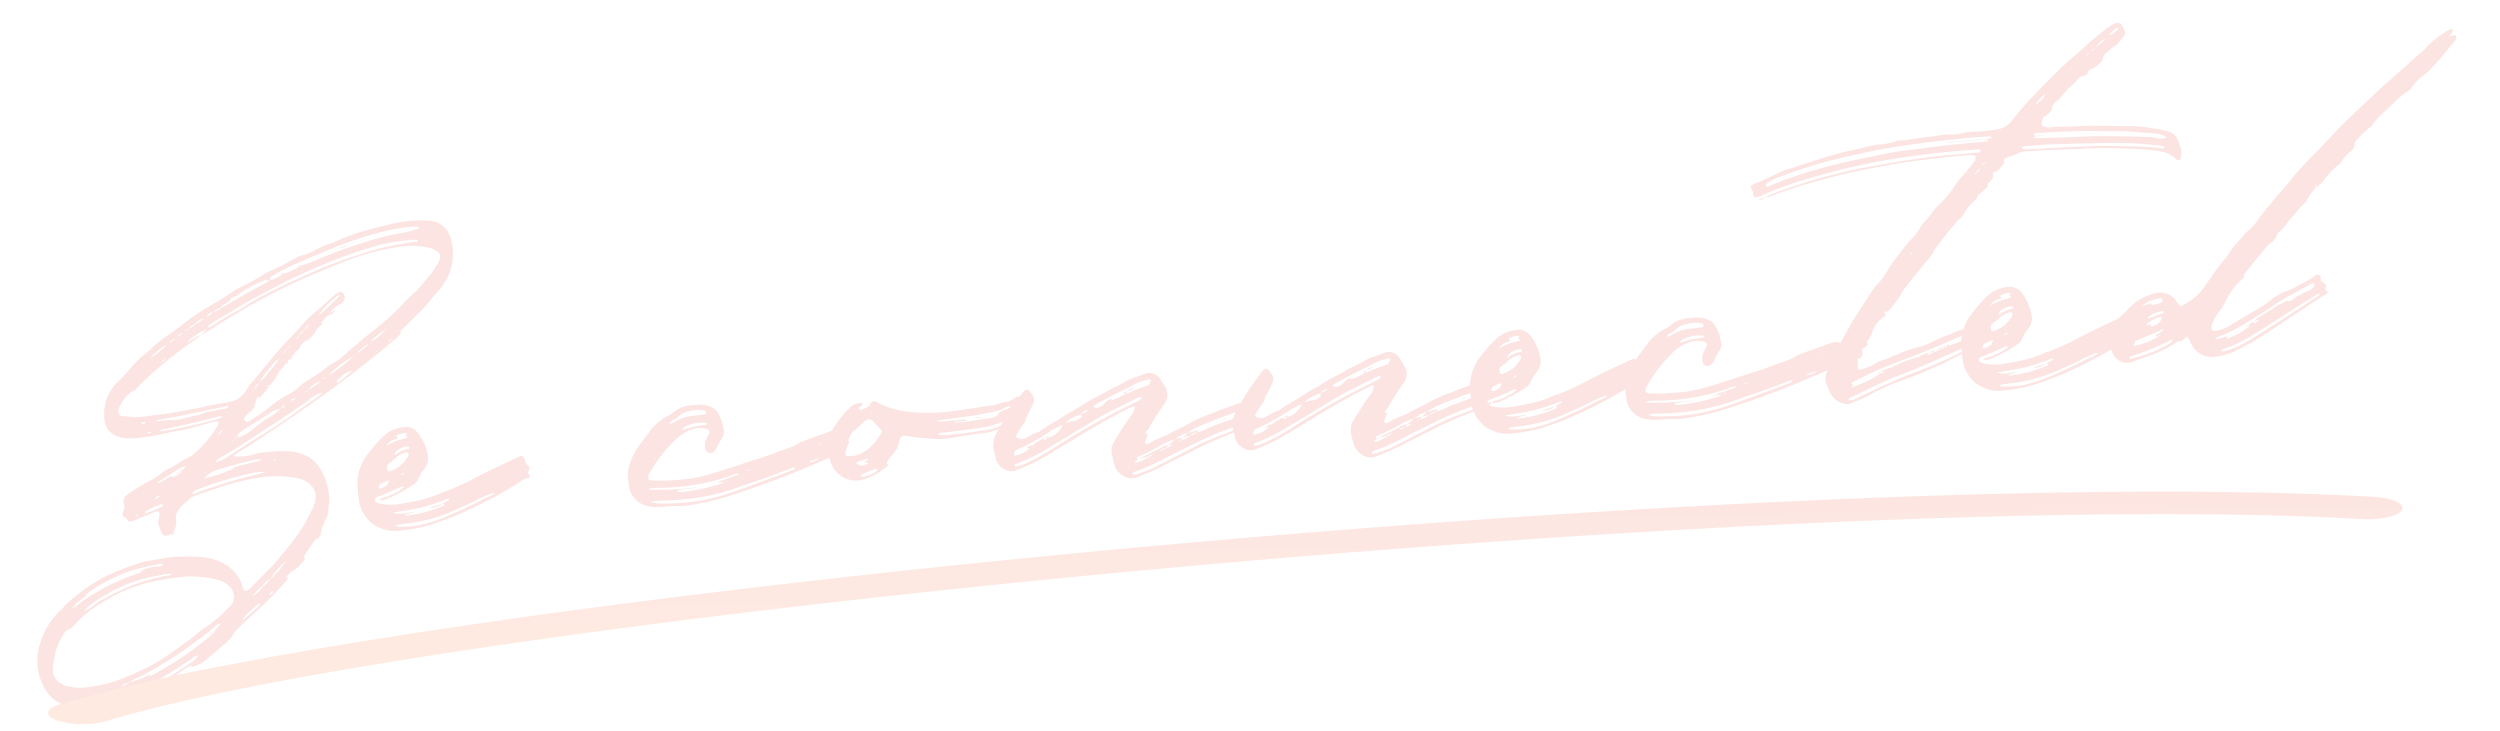 <svg xmlns="http://www.w3.org/2000/svg" xmlns:xlink="http://www.w3.org/1999/xlink" width="475.368" height="139.025" viewBox="0 0 475.368 139.025">
  <defs>
    <linearGradient id="linear-gradient" x1="0.396" y1="-0.297" x2="0.5" y2="1" gradientUnits="objectBoundingBox">
      <stop offset="0" stop-color="#e53729"/>
      <stop offset="0.69" stop-color="#ff652c"/>
      <stop offset="1" stop-color="#ff652c"/>
    </linearGradient>
  </defs>
  <g id="txt_bg" transform="matrix(0.999, 0.035, -0.035, 0.999, -184.359, -3355.655)" opacity="0.14">
    <path id="パス_601" data-name="パス 601" d="M80.96-54.736a4.5,4.5,0,0,0-3.784-3.52,23.1,23.1,0,0,0-5.544-.176h-.264c-1.936.264-3.784.528-5.72.88A38.6,38.6,0,0,0,58.7-55.7l-1.056.264a18.721,18.721,0,0,0-2.376.792,10.943,10.943,0,0,1-2.728.88,2.294,2.294,0,0,0-.968.264c-.88.352-1.848.792-2.816,1.232a12.126,12.126,0,0,1-1.408.528,16.517,16.517,0,0,0-2.64,1.056,44.964,44.964,0,0,1-4.84,2.112,11.784,11.784,0,0,0-1.056.528c-2.288,1.32-4.664,2.288-6.952,3.52-1.32.7-2.552,1.5-3.784,2.288L26.224-41.1a26.667,26.667,0,0,0-3.344,2.112,9.606,9.606,0,0,1-1.5,1.144,18.479,18.479,0,0,0-2.9,2.288,29.792,29.792,0,0,1-2.992,2.728,4.7,4.7,0,0,0-1.144,1.144,8,8,0,0,0-1.936,4.752c-.264,2.64.792,4.136,3.168,4.752a8.169,8.169,0,0,0,2.112.264,37.214,37.214,0,0,0,6.864-.528,10.833,10.833,0,0,1,1.76-.176c.7,0,1.5-.176,2.376-.264l4.048-.792c.264,0,.528-.088.88-.088s.44.352.176.7a.667.667,0,0,1-.176.352,21.692,21.692,0,0,1-4.488,4.488,7.6,7.6,0,0,1-1.408.88,11.752,11.752,0,0,0-1.584.616,13.879,13.879,0,0,1-2.288,1.144,5.35,5.35,0,0,0-1.584.792,12.045,12.045,0,0,1-2.816,1.408c-1.144.528-2.288,1.144-3.52,1.76l-.528.352a1.675,1.675,0,0,0-.792,1.584,1.256,1.256,0,0,1-.088,1.232c-.352.616-.352,1.144.088,1.408a.723.723,0,0,1,.44.44c.088.528.616.44,1.056.352.264-.088.616-.176.88-.264l3.344-1.056c.88-.264.968,0,.88.7a2.72,2.72,0,0,1-.176.7,1.333,1.333,0,0,0-.088,1.144A7.331,7.331,0,0,0,21.3-3.7c.264.88.616.968,1.848.528l.176.176H23.5a.323.323,0,0,0,.088-.264c0-.088-.088-.088-.088-.176A3.567,3.567,0,0,0,24.288-5.9c0-.264-.088-.528.088-.792a4.838,4.838,0,0,1,1.76-2.024,4.881,4.881,0,0,0,.7-.528,4.158,4.158,0,0,1,1.76-.88l5.544-1.32a49.128,49.128,0,0,1,5.984-.88,21,21,0,0,1,7.92.7,5.582,5.582,0,0,1,2.112,1.232c1.056,1.144,1.408,2.552.352,4.488-.792,1.232-1.5,2.464-2.376,3.7a56.068,56.068,0,0,1-4.4,4.84c-1.848,2.024-4.136,3.7-6.16,5.544a4.881,4.881,0,0,1-.7.528c-.528.264-.88.176-.968-.176A4.641,4.641,0,0,1,35.64,7.48a7.1,7.1,0,0,0-2.288-3.608,10.5,10.5,0,0,0-4.224-2.024,32.1,32.1,0,0,0-4.312-.528c-2.112-.264-4.488.176-6.688.264h-.176a46.491,46.491,0,0,0-7.92,2.2,32.805,32.805,0,0,0-8.184,4.84,7.934,7.934,0,0,1-.88.792A14.008,14.008,0,0,0-3.52,15.4a10.574,10.574,0,0,0,0,8.36c1.144,2.816,3.608,4.224,6.864,4.752a22.388,22.388,0,0,0,11.264-1.584,53.073,53.073,0,0,0,8.448-4.048,5.59,5.59,0,0,1,1.848-.792.323.323,0,0,0-.088.264,5.723,5.723,0,0,0,2.64-.968c1.232-.88,2.464-1.672,3.7-2.64a7.187,7.187,0,0,0,1.936-1.672,7.768,7.768,0,0,1,1.936-1.848c.968-.792,1.848-1.5,2.816-2.2a67.608,67.608,0,0,0,5.984-5.1c.264-.264.7-.616.792-.968-.264,0-.352.176-.616.264a5.683,5.683,0,0,1,1.936-1.584,2.4,2.4,0,0,0,1.056-.792,5.021,5.021,0,0,0,1.144-1.232c-.352,0-.264-.264-.088-.528.7-.88,1.5-1.76,2.112-2.64a1.215,1.215,0,0,0,.352-.264c.176-.088.176,0,.352.088L50.776.176a1.664,1.664,0,0,0,.7-.88,10.633,10.633,0,0,1,1.32-2.9,3.4,3.4,0,0,0,.528-1.76,11.075,11.075,0,0,0-1.144-8.184c-1.32-2.112-3.52-3.256-6.512-3.432a16.975,16.975,0,0,0-2.2-.088,13.1,13.1,0,0,0-3.7.264,10.639,10.639,0,0,1-3.344,0h-.088a.323.323,0,0,1,.088-.264c.44-.264.88-.528,1.408-.792.968-.44,2.024-.968,2.992-1.5,3.168-1.76,6.336-3.432,9.5-5.28,6.16-3.52,12.232-7.3,18.04-11.44.528-.352.968-.7,1.408-1.056.352-.264.264-.44-.088-.528h.088l3.256-2.728a26.2,26.2,0,0,0,2.376-2.024,34.911,34.911,0,0,1,2.552-2.552,10.539,10.539,0,0,0,3.08-5.72A10.368,10.368,0,0,0,80.96-54.736ZM50.424-52.008c1.936-.7,3.96-1.32,5.9-1.936a73.3,73.3,0,0,1,11.264-2.9,35.817,35.817,0,0,1,5.192-.528,7.814,7.814,0,0,1,2.024.088c.176,0,.44.088.352.176-.088.352-.264.176-.528.264a16.223,16.223,0,0,1-3.52.528A55.54,55.54,0,0,0,63.624-55a88.806,88.806,0,0,0-9.152,2.552c-.792.264-1.672.44-2.464.7a.086.086,0,0,1,.088-.088A10.77,10.77,0,0,1,48.664-50.6a6.958,6.958,0,0,1-2.552.968c.088-.176.088-.352-.088-.44A31.913,31.913,0,0,1,50.424-52.008Zm25.608-4.664c.088,0,0,.088.088.088l-.088.088h-.088C75.856-56.584,75.944-56.672,76.032-56.672Zm-6.776.176a.086.086,0,0,0-.088-.088.086.086,0,0,1-.088.088h.088Zm-1.76.176v.088h.088Zm-1.232.264h-.088l.088.088Zm-1.5.264H64.68a.323.323,0,0,1-.264.088h.264C64.768-55.7,64.768-55.7,64.768-55.792Zm-.352.088-1.144.264a6.5,6.5,0,0,1,1.056-.176Zm10.3,1.056c-.088.264-.352.176-.528.176l-3.608.264A47.4,47.4,0,0,0,63.8-53.064,87.4,87.4,0,0,0,52.712-49.9c-3.52,1.232-7.128,2.552-10.736,4.224l-1.32.7a11.785,11.785,0,0,1-1.056.528,31.179,31.179,0,0,0-4.576,2.2,4.482,4.482,0,0,1-1.5.616.985.985,0,0,1,.616-.7c.528-.264,1.144-.616,1.76-.88l5.808-2.816c1.584-.7,3.168-1.32,4.752-2.024,2.9-1.232,5.808-2.288,8.8-3.256a91.585,91.585,0,0,1,12.144-3.168,44.112,44.112,0,0,1,5.808-.44,5.018,5.018,0,0,1,1.144.088C74.536-54.824,74.8-54.736,74.712-54.648Zm-15.136.176a5.115,5.115,0,0,0,1.848-.44A7.984,7.984,0,0,0,59.576-54.472Zm-1.672.528c-.264.088-.528.088-.792.176s-.528.176-.88.264l.968-.264A2.72,2.72,0,0,0,57.9-53.944ZM78.232-50.16a15.9,15.9,0,0,1-1.584,2.024L73.832-45.32a2.118,2.118,0,0,1-.7.528c-.616.44-1.232.968-1.848,1.5a44.5,44.5,0,0,1-6.072,4.664c-1.056.7-2.112,1.408-3.08,2.112-1.232.88-2.552,1.76-3.784,2.728a7.133,7.133,0,0,1-1.584.88,6.756,6.756,0,0,0-1.584.88,40.752,40.752,0,0,1-3.784,2.112,9.516,9.516,0,0,0-1.584.968,5.863,5.863,0,0,1-1.848,1.144,22.449,22.449,0,0,0-4.048,2.2,37.767,37.767,0,0,1-3.96,2.288c-.44.176-.792.264-.88,0-.264-.088-.352-.176-.264-.44a4.013,4.013,0,0,1,1.056-1.056,2.839,2.839,0,0,0,1.408-1.936,1.733,1.733,0,0,1,.352-.7c.176-.264.44-.352.44-.264,0,.176-.176.352-.176.44a20.192,20.192,0,0,0,2.376-2.376l-.616.264c.176-.264.352-.528.616-.264a15.868,15.868,0,0,0,1.584-1.76h-.176a1.545,1.545,0,0,1,.352-.44,2.8,2.8,0,0,1,1.056-.968,2.5,2.5,0,0,1,.792-.88,3.811,3.811,0,0,0-.088.44c.088-.176.264-.352.352-.528H47.96a2.678,2.678,0,0,1,.7-.7,2.271,2.271,0,0,1,.792-.792,1.517,1.517,0,0,1,.528-.528,1.386,1.386,0,0,0,.616-.616,2.275,2.275,0,0,1,1.056-.968l.088-.088c0,.088.088.088.176,0h-.176a1.545,1.545,0,0,1,.352-.44c-.088.176-.088.352-.176.528a9.067,9.067,0,0,0,2.288-2.2H54.12l.7-.528c.176-.176.616-.352.176-.528a11.333,11.333,0,0,1,1.5-1.408c.7.088,1.144-.44,1.584-.968a4.669,4.669,0,0,1-1.5.7l1.232-.968a2.929,2.929,0,0,1,.88-.528c.968-.264,1.5-1.144,1.144-1.848,0-.176-.176-.264-.264-.352-.088-.264-.352-.264-.792-.088a5.611,5.611,0,0,0-1.232.7c-1.056.88-2.024,1.584-3.168,2.376a25.654,25.654,0,0,0-2.552,2.024c-1.232,1.144-2.376,2.2-3.7,3.344-2.64,2.376-4.928,4.928-7.48,7.392-.528.528-.88,1.056-1.32,1.584A3.954,3.954,0,0,1,36.7-27.28a23.41,23.41,0,0,1-2.464.264c-.968.088-2.024.176-3.08.352-2.728.264-5.456.616-8.184.7a16.957,16.957,0,0,0-2.112.088,15.363,15.363,0,0,1-4.576-.352h-.352c-.88-.264-1.056-1.056-.44-1.936a6.781,6.781,0,0,1,2.728-2.728h.264a56.285,56.285,0,0,1,6.248-4.84,66.576,66.576,0,0,1,5.9-3.7,7.975,7.975,0,0,0,1.408-.968,9.778,9.778,0,0,0-1.408.616,9.777,9.777,0,0,1-1.408.616,11.709,11.709,0,0,1,3.96-2.2,11.147,11.147,0,0,1-1.144.968A18.565,18.565,0,0,0,35.024-41.8a139.7,139.7,0,0,1,15.4-6.864q4.884-1.716,9.768-3.168a48.909,48.909,0,0,1,10.384-1.936,14.578,14.578,0,0,1,6.248.7,3.671,3.671,0,0,1,1.408.792C78.848-51.656,78.848-51.216,78.232-50.16ZM51.3-51.744a2.715,2.715,0,0,0,.792-.088v-.176A8.305,8.305,0,0,1,51.3-51.744Zm-2.9.968c-.088,0-.352.176-.44.176h.7C48.664-50.688,48.664-50.864,48.4-50.776ZM34.76-44.528a3.85,3.85,0,0,1,1.5-.7,1.545,1.545,0,0,0,.352-.44H36.7a6.161,6.161,0,0,0,1.5-.792.323.323,0,0,0,.088-.264,3.075,3.075,0,0,1,1.144-.44,20.545,20.545,0,0,1,6.072-2.64c0,.088,0,.088-.088.176a1.5,1.5,0,0,1,.616.088c-1.056.44-2.112.968-3.168,1.408-1.76.7-3.432,1.584-5.192,2.376-.352.176-.88.352-1.32.616a3.516,3.516,0,0,1-1.584.616,2.547,2.547,0,0,1-1.408.792,3.907,3.907,0,0,1,.968-.7A.793.793,0,0,0,34.76-44.528Zm10.032-4.84a2.239,2.239,0,0,1,.616-.176v-.088Zm9.768,7.3a15.968,15.968,0,0,1,4.136-3.52c0-.088.088-.088.176-.088s.176.088.088.176-.088.176-.264.264c-1.144.968-2.288,1.848-3.432,2.728Zm22.616-1.408v-.088c0,.088-.088.088-.088.176A.086.086,0,0,1,77.176-43.472ZM29.92-41.8a2.7,2.7,0,0,1,1.232-.792,3.057,3.057,0,0,1,1.76-.88,8.188,8.188,0,0,1-1.672.968,3.829,3.829,0,0,1-1.32.7,1.677,1.677,0,0,1-.88.44A2.072,2.072,0,0,1,29.92-41.8Zm46.552-.968a4.065,4.065,0,0,0,.616-.616Zm-1.056.968c0-.088.176-.176.264-.264l-.352.264Zm-46.728.7a2.179,2.179,0,0,1-1.232.7A2.957,2.957,0,0,1,28.688-41.1Zm23.056,1.5a3.751,3.751,0,0,1-1.056.968,2.078,2.078,0,0,1-.792.7,2.078,2.078,0,0,1,.792-.7,2.239,2.239,0,0,1,1.056-.968,2.239,2.239,0,0,1,1.056-.968A3.751,3.751,0,0,1,51.744-39.6ZM27.1-40.128a1.926,1.926,0,0,1-1.232.7A2.957,2.957,0,0,1,27.1-40.128Zm-1.584.968A15.375,15.375,0,0,1,22-36.784,13,13,0,0,1,25.52-39.16Zm38.632,2.9a3.064,3.064,0,0,1,1.144-.968l1.936-1.32A7.862,7.862,0,0,1,64.152-36.256Zm-17.16.968a10.547,10.547,0,0,1,1.056-.968,3.036,3.036,0,0,1,.792-.7,2.078,2.078,0,0,1-.792.7A2.8,2.8,0,0,1,46.992-35.288Zm20.416-.7a1.443,1.443,0,0,1,.968-.616A2.278,2.278,0,0,1,67.408-35.992ZM25.08-36.52a1.447,1.447,0,0,1-1.056.7C23.848-35.728,24.376-36.168,25.08-36.52Zm36.168,2.2A9.839,9.839,0,0,1,63.8-35.992,8.01,8.01,0,0,1,61.248-34.32Zm-11.616-.968h-.176c-.088.176-.088.352-.176.528C49.456-34.936,49.456-35.112,49.632-35.288Zm-7.216,4.752a11.457,11.457,0,0,1,1.32-1.584l1.848-1.936a9.217,9.217,0,0,0,.968-.7,9.218,9.218,0,0,1-.7.968c-.7.792-1.584,1.584-2.288,2.376A5.65,5.65,0,0,1,42.416-30.536ZM49.28-34.76l-.616.264c-.088.088-.088.264-.176.44Zm15.84.352v.088l-.616.264a2.674,2.674,0,0,0,.616-.44Zm-43.208.176c.088-.088.088-.088.176-.088a.086.086,0,0,1-.088.088c-.088.088-.176.176-.264.176Zm33.616,3.608a6.645,6.645,0,0,1,1.232-.968,23.488,23.488,0,0,1,3.784-2.2A22.966,22.966,0,0,1,55.528-30.624ZM62.48-32.56h-.088l.088-.088Zm-15.928.44-.352.264h.088Zm-.352.264h-.176a1.251,1.251,0,0,0-.176.528Zm11.528,2.464c-.264.088-.528.528-.7.176-.088-.176.264-.44.528-.616a5.469,5.469,0,0,1,2.552-1.32A11.883,11.883,0,0,1,57.728-29.392ZM54.3-29.92a1.4,1.4,0,0,1,.88-.44A4.11,4.11,0,0,1,54.3-29.92Zm-13.464.968a.086.086,0,0,1,.088-.088l.264-.176A3.3,3.3,0,0,1,42.24-30.36a2.674,2.674,0,0,1-1.056,1.144c-.088.088-.176.176-.176.264C40.92-28.864,40.92-28.864,40.832-28.952ZM50.6-27.72a2.345,2.345,0,0,1,.88-.528,5.429,5.429,0,0,1,2.464-1.408,6.905,6.905,0,0,1-2.464,1.408A2.344,2.344,0,0,1,50.6-27.72Zm2.376,1.144c-1.584.88-3.256,1.848-4.84,2.816l-.528.352c-2.9,1.5-5.72,3.08-8.624,4.488-1.32.7-2.552,1.408-3.96,2.112a6.317,6.317,0,0,1-2.376.792l.088-.088A3.763,3.763,0,0,1,33.88-16.9c3.168-1.408,6.248-3.168,9.416-4.84,1.584-.792,3.168-1.76,4.752-2.552,1.056-.7,2.376-1.232,3.432-2.024a5.914,5.914,0,0,1,2.64-1.144A5.65,5.65,0,0,1,52.976-26.576Zm-4.752-.176c.088-.088.176,0,.264,0h.528l-.88.44c0-.088,0-.088.088-.176C48.136-26.576,48.048-26.664,48.224-26.752Zm-12.232.528a1.745,1.745,0,0,1-1.232.264,2.415,2.415,0,0,0-1.144.176,8.43,8.43,0,0,0-3.256.528c-1.672.088-3.432.7-5.1.528a17.925,17.925,0,0,0-3.08,0c.088-.352.264-.264.352-.264,3.784-.264,7.48-.792,11.264-1.232l2.2-.264a.086.086,0,0,1,.088.088C36.08-26.312,36.08-26.224,35.992-26.224Zm11.528.264.088-.088ZM39.16-22l4.752-2.464a4.833,4.833,0,0,1,2.024-.616l.44-.44c-.088-.352.176-.352.44-.528a2.333,2.333,0,0,0-.44.528H46.9a4.716,4.716,0,0,1-.968.44,11.6,11.6,0,0,1-2.992,1.76C41.888-22.7,40.832-22,39.776-21.3a7.562,7.562,0,0,1-2.64,1.056l.44-.44h-.44l-.44.44c.088-.176.088-.352.44-.44A8.035,8.035,0,0,1,39.16-22Zm-19.1-2.64c-.176.264-.616.352-.7.088-.088,0-.088,0-.088-.088.176-.176.7-.264.792-.088Zm10.912.968a79.576,79.576,0,0,1-8.008.88c-.088,0-.264.088-.352-.088.088-.176.264-.176.44-.176,3.52-.44,7.04-.88,10.648-1.5a.665.665,0,0,1,.352-.088c.264,0,.44-.088.616.088,0,.088-.176.264-.7.352Zm-10.12,1.056a.742.742,0,0,1-.616-.176,1.438,1.438,0,0,1,.616,0h.176A.172.172,0,0,1,20.856-22.616ZM18.832-22.7h-.088c-.088,0-.088-.088,0-.088h.088Zm15.664.616c.352-.176-.176.528-.968,1.144A3.064,3.064,0,0,1,34.5-22.088Zm3.96.88a2.239,2.239,0,0,0,.616-.176A5.609,5.609,0,0,0,38.456-21.208Zm-.528.264a1.487,1.487,0,0,1,.44-.176C38.192-21.12,38.1-21.032,37.928-20.944Zm-1.32.792h.352c-.176.088-.264.088-.352.176a1.215,1.215,0,0,0-.352.264.323.323,0,0,1-.264.088c.176-.088.176-.176.176-.176.088-.088.264-.088.44-.176Zm3.7,4.312a2.167,2.167,0,0,1,1.056.088c-.176.264-.352.176-.616.264-1.232.176-2.376.352-3.608.528l-1.5.352c.176,0,.44,0,.44.088a29.509,29.509,0,0,1-5.808,1.408,4.775,4.775,0,0,1,2.2-1.32A76.693,76.693,0,0,1,40.3-15.84Zm-13.376.264c-.264.176-.44.352-.616.44l-.616.264h.528A3.351,3.351,0,0,1,24.2-13.9a.323.323,0,0,1,.088-.264,6.812,6.812,0,0,0-1.408.616,6.435,6.435,0,0,1-1.672.616c.176-.088.352-.352.616-.44,1.32-.7,2.728-1.408,4.136-2.112a8.307,8.307,0,0,0,.792-.264.307.307,0,0,0,.176.088Zm17.072,0c0,.088.088.088.176.176l-.352.088c0-.088-.088-.088-.176-.176Zm-18.216.7a3.919,3.919,0,0,0-1.056.528A2.4,2.4,0,0,0,25.784-14.872Zm9.416.44c.088,0,.088,0,.176-.088a.886.886,0,0,1,.264-.088.665.665,0,0,0-.352.088C35.2-14.52,35.2-14.52,35.2-14.432Zm-1.584.264h-.088l-.088.088a.323.323,0,0,1,.264-.088Zm-.528.176h.088a.323.323,0,0,1,.264-.088h-.264C33.088-14.08,33-13.992,33.088-13.992Zm3.52,1.584c-2.552.528-5.016,1.056-7.568,1.76a3.038,3.038,0,0,1-1.144.264c-.088-.088-.176-.088-.088-.176,0,0,0-.088.176-.176a3.085,3.085,0,0,1,1.232-.528,66.929,66.929,0,0,1,10.472-2.112,7,7,0,0,1,2.376.088C40.3-12.936,38.456-12.76,36.608-12.408Zm-12.936.792h-.088c-.088,0-.088,0,0-.088h.088C23.76-11.792,23.848-11.7,23.672-11.616Zm-2.2,1.056h.176a.189.189,0,0,0-.176.176,2.3,2.3,0,0,1-.7.264c-.088,0-.176,0-.176-.088a.307.307,0,0,1,.176-.088C20.944-10.472,21.12-10.472,21.472-10.56Zm.352,2.024a2.93,2.93,0,0,1-.528.264,22.725,22.725,0,0,1-2.288.7.957.957,0,0,1-.44.088c-.088-.088-.176-.088-.088-.176v-.088a12.871,12.871,0,0,1,3.344-1.232L22-8.888C22-8.712,22-8.624,21.824-8.536ZM17.072-7.128a1.308,1.308,0,0,0-.528.088.879.879,0,0,1,.44-.352h.264C17.072-7.3,17.072-7.216,17.072-7.128ZM4.312,8.184,5.72,7.3c.176-.088.44-.176.616-.264H5.808A17.075,17.075,0,0,1,9.328,5.1,28.451,28.451,0,0,1,17.864,2.64c.968-.176,1.848-.176,2.816-.352.264,0,.352.088.352.352a2.569,2.569,0,0,1-.792.176,6.884,6.884,0,0,0-2.288.176c-.44.088-.792,0-1.232.616l-.88.264A39.558,39.558,0,0,0,7.216,7.04,22.7,22.7,0,0,0,4.4,8.624a7.28,7.28,0,0,1-1.408.792A8.761,8.761,0,0,1,4.312,8.184ZM41.1,7.04a3.767,3.767,0,0,1-1.408,1.232,5.759,5.759,0,0,1-2.112,1.672A6.508,6.508,0,0,1,39.6,8.184,3.263,3.263,0,0,1,41.1,7.04,16.386,16.386,0,0,1,44.44,3.872,14.307,14.307,0,0,1,41.1,7.04ZM12.672,4.312h-.088a4.091,4.091,0,0,1-.792.264l-.528.264c.176-.088.44-.176.616-.264Zm9.944.088c-.088.264-.264.176-.44.264h-.44a35.948,35.948,0,0,0-5.368.88,46.046,46.046,0,0,0-8.008,2.9L7.04,9.24a3,3,0,0,1-1.76.7,18.282,18.282,0,0,1,3.7-2.288,28.806,28.806,0,0,1,10.56-3.08A18.088,18.088,0,0,1,22.616,4.4Zm-12.5.88a1.251,1.251,0,0,0,.528-.176C10.472,5.192,10.3,5.192,10.12,5.28Zm22.616,6.512a24.489,24.489,0,0,1-3.52,2.64c-.176.176-.352.352-.528.352a15.2,15.2,0,0,0-2.816,1.76c-.792.528-1.672,1.056-2.464,1.5C22,18.92,20.592,19.712,19.1,20.5a19.576,19.576,0,0,1-2.728,1.232A54.564,54.564,0,0,1,10.3,23.76a24.635,24.635,0,0,1-4.928.7,9.978,9.978,0,0,1-5.192-.792c-1.584-.88-2.112-2.288-1.5-4.4A6.748,6.748,0,0,0-.88,17.6,11.947,11.947,0,0,1,1.5,13.552a1.086,1.086,0,0,1,.7-.352,2.278,2.278,0,0,0,.968-.616,22.613,22.613,0,0,1,5.72-3.872A30.589,30.589,0,0,1,20.5,5.368c1.056-.088,2.288-.176,2.992-.176a19.515,19.515,0,0,1,8.184,1.32A4.632,4.632,0,0,1,33.44,7.92a1.953,1.953,0,0,1,.44.968A2.488,2.488,0,0,1,32.736,11.792ZM42.944,8.1l.616-.616A4.066,4.066,0,0,1,42.944,8.1ZM41.008,9.944a.323.323,0,0,1-.264.088c0-.176.088-.264.088-.352a8.177,8.177,0,0,0,.88-.44A1.8,1.8,0,0,1,41.008,9.944Zm-2.2,1.672c-.176.176-.176.352-.352.44-.968.7-1.936,1.408-2.816,2.112a.665.665,0,0,1-.352.088.351.351,0,0,1,.176-.352,20.478,20.478,0,0,1,3.08-2.376c.176-.088.264-.176.264,0ZM29.92,15.752c-.088.44-.44.616-.792.88a63.076,63.076,0,0,1-11.616,6.512,4.961,4.961,0,0,1-1.056.352,1.545,1.545,0,0,1,.352-.44,14.672,14.672,0,0,1-1.76.7l-2.112.528L11,25.08c.7-.616.7-.616,1.936-.792A3.846,3.846,0,0,1,14.52,23.5a79.338,79.338,0,0,0,14.7-7.92,5.583,5.583,0,0,1,1.848-1.056C30.8,15.048,30.272,15.312,29.92,15.752Zm-.88.616.88-.616a4.063,4.063,0,0,0-1.32.792C28.776,16.456,28.952,16.456,29.04,16.368ZM24.9,18.832a.323.323,0,0,0,.264-.088C25.08,18.744,24.992,18.832,24.9,18.832Zm0,0v.088Zm-11,7.656a1.938,1.938,0,0,1-.7.088v-.088a.086.086,0,0,1,.088-.088l.88-.44c1.76-.7,3.52-1.408,5.192-2.2,1.848-.88,3.7-1.936,5.544-2.9a2.974,2.974,0,0,1,1.056-.528c.088,0,.176.088.088.176,0,0,0,.176-.088.176-.264.264-.7.528-.88.7A60.254,60.254,0,0,1,13.9,26.488Zm10.648-3.872q0-.132.264-.264c-.176.088-.264.176-.352.176Zm-9.5,1.32-.088.088a.323.323,0,0,1,.088-.264A.122.122,0,0,0,15.048,23.936ZM91.872-8.536c-.176-.176-.176-.352,0-.616a.756.756,0,0,0-.088-1.144,1.624,1.624,0,0,1-.44-1.056c0-.616-.352-.88-.968-.7l-.792.264c-.88.352-1.76.7-2.64.968L82.808-9.24A54.612,54.612,0,0,1,75.592-6.6h-.264a23.938,23.938,0,0,1-4.312,1.144c-1.5.176-3.08.352-4.576.44a10.045,10.045,0,0,1-3.256-.44,1.769,1.769,0,0,1-.7-.352.536.536,0,0,1,.088-.88,1.631,1.631,0,0,1,.616-.176,41.741,41.741,0,0,0,3.96-1.32c.176-.088.44-.088.7-.176a.086.086,0,0,1,.088.088V-8.1l-.352.264a13.135,13.135,0,0,1-3.52,1.32,1.116,1.116,0,0,0-.528.088c-.088,0-.264.088-.264.176,0,.176.176.176.264.176a2.994,2.994,0,0,0,.88-.088,31.741,31.741,0,0,0,5.368-2.288,2.28,2.28,0,0,0,.968-.88,7.815,7.815,0,0,1,1.408-1.936,3.066,3.066,0,0,0,.88-2.552,9.375,9.375,0,0,0-1.5-4.4,2.733,2.733,0,0,0-2.464-1.32,6.541,6.541,0,0,0-4.136,1.408,27.213,27.213,0,0,0-3.608,3.52,8.987,8.987,0,0,0-2.112,5.72c0,.968,0,2.024.088,2.992a7.039,7.039,0,0,0,1.936,3.96A7.174,7.174,0,0,0,66.088,0a31.182,31.182,0,0,0,6.424-.616,65.344,65.344,0,0,0,9.944-3.168,80.669,80.669,0,0,0,7.92-3.608,2.593,2.593,0,0,1,1.144-.44,1.251,1.251,0,0,0,.528-.176C91.96-8.184,91.96-8.36,91.872-8.536ZM67.32-17.424c.264-.088.352-.176.088-.44,0-.088.088-.264.176-.264a3.71,3.71,0,0,1,1.672-.264c.088.088.176.088.176.176.088.176-.088.176-.176.264-.088,0-.264.088,0,.176.088,0,.264,0,.264.176l-.264.176a.793.793,0,0,0-.44.088,10.381,10.381,0,0,0-1.76.352,9.537,9.537,0,0,0-1.672.7A2.509,2.509,0,0,1,67.32-17.424ZM69.7-15.576a.273.273,0,0,1-.088.176.323.323,0,0,1-.264.088,5.009,5.009,0,0,0-2.552.968,1.416,1.416,0,0,1,1.056-1.144,2.44,2.44,0,0,1,1.76-.264A.307.307,0,0,1,69.7-15.576Zm-3.96,2.552a8.926,8.926,0,0,0,1.144-.792,4.369,4.369,0,0,1,1.936-.88.415.415,0,0,1,.528.088.752.752,0,0,1,0,.616,6.693,6.693,0,0,1-1.76,1.76,7.47,7.47,0,0,1-1.936.792c-.352.088-.528-.088-.528-.616C65.032-12.5,65.3-12.76,65.736-13.024Zm2.464,2.2c-.176.264-.44.264-.7.352l-.176.176s-.088.088-.088,0c-.088,0-.088-.088.088-.088a.307.307,0,0,1,.176-.088c.176-.176.352-.44.616-.44,0-.088.088,0,.088,0ZM63.448-8.976c0-.176.176-.264.352-.264a7.744,7.744,0,0,1,1.32-.44c.088-.088.176,0,.176.088a.273.273,0,0,1-.088.176l-.176.176a.307.307,0,0,1,.088.176.086.086,0,0,0-.088.088A5.376,5.376,0,0,1,63.8-8.36c-.176,0-.44.176-.528-.088C63.184-8.624,63.272-8.8,63.448-8.976Zm1.584-.176V-9.24S64.944-9.24,65.032-9.152Zm4.488.176v-.088h.088Zm22,1.144c.176,0,.352.088.528.088A1.116,1.116,0,0,0,91.52-7.832Zm-8.272,3.08c-2.288.968-4.664,1.848-7.04,2.64A28.173,28.173,0,0,1,70.224-.7a21.663,21.663,0,0,1-4.136-.088.307.307,0,0,1-.176-.088c0-.176.088-.264.176-.264.44,0,.88-.088,1.232-.088A30.857,30.857,0,0,0,76.3-2.64c2.024-.7,4.048-1.32,6.072-2.2.616-.264,1.408-.44,2.112-.7a.415.415,0,0,1,.528.088A6.144,6.144,0,0,1,83.248-4.752Zm-12.232.7A51.232,51.232,0,0,0,76.3-5.28c.176.352,0,.352-.176.352L75.064-4.4h.088a.273.273,0,0,0,.176.088c.088.088.088.176,0,.176-.088.088-.176.176-.264.176a24.16,24.16,0,0,1-7.04,1.232.351.351,0,0,1-.352-.176A16.243,16.243,0,0,1,69.7-3.256c-1.408-.088-2.816.352-4.224-.264C67.408-3.7,69.256-3.784,71.016-4.048ZM72.6-3.7a6.75,6.75,0,0,0,2.464-.7l-1.232.264A2.985,2.985,0,0,0,72.6-3.7Zm-1.232.176-.088-.088-.088.088h.088ZM152.5-8.976a.689.689,0,0,0,0-.968,1.386,1.386,0,0,1-.352-1.144c.264-.528-.352-.968-.792-.88a5.942,5.942,0,0,0-1.232.176l-5.984,1.584a1.863,1.863,0,0,0-.616.264,7.952,7.952,0,0,1-1.848.7c-2.2.528-4.312,1.232-6.6,1.672-1.672.352-3.256.792-4.928,1.144-1.5.352-2.992.7-4.488.968a25.5,25.5,0,0,1-5.544.44,36.131,36.131,0,0,1-4.664-.264c-1.232-.088-1.232-.7-.616-1.584a27.947,27.947,0,0,1,4.576-5.1,10.928,10.928,0,0,1,2.024-1.5,7.636,7.636,0,0,1,2.992-1.056,6.7,6.7,0,0,1,1.848.264c.528.176.7.528.352,1.144l-.528.88a2.961,2.961,0,0,0-.352,1.936.94.94,0,0,0,1.408.616,1.8,1.8,0,0,0,.7-.7,16.5,16.5,0,0,1,1.056-1.584,2.187,2.187,0,0,0,.616-1.936,7.608,7.608,0,0,0-.792-3.08,2.081,2.081,0,0,0-.968-1.144,5.126,5.126,0,0,0-2.552-.792h-1.936a6.316,6.316,0,0,0-3.168,1.144,3.826,3.826,0,0,1-.616.352,9.425,9.425,0,0,0-3.7,2.464c-.968,1.056-1.936,2.112-2.9,3.256a11.342,11.342,0,0,0-1.672,2.816A5.594,5.594,0,0,0,110.7-7.3a18,18,0,0,0,0,3.08,4.538,4.538,0,0,0,3.256,3.7,9.284,9.284,0,0,0,2.728.352A19.129,19.129,0,0,1,119.856,0h1.672a49.416,49.416,0,0,0,8.8-1.32c5.28-1.232,10.56-2.64,15.752-4.4a53.477,53.477,0,0,0,5.28-1.848c.528-.264,1.144-.352.968-1.144C152.24-8.8,152.416-8.888,152.5-8.976Zm-33.088-6.952a1.916,1.916,0,0,1,.7-.44,6.174,6.174,0,0,0,1.408-.88,2.206,2.206,0,0,1,.616-.352,9.132,9.132,0,0,1,2.816-.352,8.485,8.485,0,0,1,1.056.176.457.457,0,0,1,.352.176.667.667,0,0,1,.176.352q0,.132-.264.264h-.44a18.394,18.394,0,0,1-2.2.088,8.443,8.443,0,0,0-3.52.968c-.176.088-.44.088-.616.176h-.088Zm6.6.968a14.326,14.326,0,0,0-2.728.264c-.528.088-.968.176-1.672.352a1.561,1.561,0,0,1,.88-.7A6.382,6.382,0,0,1,126.1-15.4c.176,0,.352.088.352.176C126.456-14.96,126.192-14.96,126.016-14.96Zm-7.3,2.9c.088,0,.176,0,.176-.088a.307.307,0,0,1-.088.176.086.086,0,0,0-.088.088C118.624-11.968,118.624-11.968,118.712-12.056Zm28.952,2.728a.086.086,0,0,1-.088-.088l.088-.088c.176-.088.176,0,.176.088Zm-31.5-.088v.088c-.088,0-.088.088-.176.088.088-.088.088-.088.088-.176C116.16-9.5,116.16-9.5,116.16-9.416Zm30.008,3.08c-.264.088-.528.264-.88.088,0-.176.176-.176.264-.176.616-.088,1.144-.264,1.76-.352A2.593,2.593,0,0,1,146.168-6.336ZM134.2-5.808a2.343,2.343,0,0,1-1.056.264C133.408-5.808,133.848-5.72,134.2-5.808Zm8.1.7-1.672.528c-2.992.792-6.072,1.672-9.152,2.464A43.123,43.123,0,0,1,123.992-.7a42.412,42.412,0,0,1-8.184-.176l-.968-.264c-.088,0-.088-.088-.176-.176.088,0,.176-.088.264-.088a11.22,11.22,0,0,1,1.672.088c.968,0,1.936.088,2.9.088A42.837,42.837,0,0,0,132.44-2.9c3.08-.7,6.072-1.5,9.064-2.376a1.658,1.658,0,0,1,.7-.176s.176,0,.176.088C142.472-5.28,142.384-5.192,142.3-5.1Zm-27.9,1.32c0-.176.176-.088.352-.088a15.578,15.578,0,0,1,2.024.088,41.8,41.8,0,0,0,13.64-1.232,3.006,3.006,0,0,1,1.32-.176c-.264.352-.528.264-.792.352-1.144.352-2.376.528-3.52.968h1.408a5.411,5.411,0,0,1,.968-.264,1.774,1.774,0,0,1-.968.264,3.893,3.893,0,0,1-1.32.44,36.489,36.489,0,0,1-6.864.792,1.447,1.447,0,0,1-.88-.176V-2.9c-.088,0,0-.088,0-.088.176,0,.352-.088.528-.088.88-.088,1.76-.088,2.552-.088a1.3,1.3,0,0,0,.616-.088H122.32a55.748,55.748,0,0,1-7.656-.352C114.576-3.608,114.4-3.7,114.4-3.784Zm12.5.088h.176c.088-.088.264-.088.352-.176a.529.529,0,0,1-.352.088C126.984-3.784,126.9-3.784,126.9-3.7Zm-1.5.176h-.176a.086.086,0,0,0-.088.088h.088A.307.307,0,0,1,125.4-3.52ZM186.912-12.5a.937.937,0,0,0,0-1.232c-.264-.176-.264-.528-.352-.792-.176-.616-.44-.792-1.056-.528l-.968.44a1.587,1.587,0,0,1-1.056.264,9.919,9.919,0,0,0-1.584.264,5.144,5.144,0,0,1-1.672.176,21.577,21.577,0,0,0-2.376.176l-5.016.264a29.755,29.755,0,0,1-3.96-.088c-3.52-.264-6.864-.88-9.856-2.9-.528-.352-.792-.352-1.232.264s-1.144.7-1.848.968h-.176l-.264-.264a.323.323,0,0,1,.088-.264c0-.088.088-.088.176-.088.176-.176.528-.176.528-.44,0-.176-.352-.352-.7-.264a2.893,2.893,0,0,0-1.76.7,20.935,20.935,0,0,0-3.608,3.784,5.71,5.71,0,0,0-1.232,3.52,25.083,25.083,0,0,0,.264,2.552,5.044,5.044,0,0,0,5.984,3.96,11.54,11.54,0,0,0,4.136-1.76c.352-.176.968-.352.528-.968-.088,0,0-.176.088-.264.7-.792,1.5-1.584,2.112-2.376a11.753,11.753,0,0,0,.616-1.584c.352-.616.616-.7,1.32-.616.176.088.44.088.7.176a24.92,24.92,0,0,0,3.52.7,16.249,16.249,0,0,0,5.456.176c1.584-.088,3.256-.264,4.84-.264a10.356,10.356,0,0,0,4.576-1.144,14.515,14.515,0,0,1,3.168-1.408c.44-.088.88-.264.616-.968Zm-16.456.528c1.936-.088,3.872-.264,5.808-.264,1.5-.088,2.992-.264,4.488-.44a7.36,7.36,0,0,0,2.728-.7,3.811,3.811,0,0,1,.44-.088c.088-.088.264-.088.264,0,.088.176,0,.264-.088.264a4.961,4.961,0,0,1-1.056.352,2.552,2.552,0,0,0-1.32.792c-.176.264-.352.264-.616.352a3.127,3.127,0,0,1-.88.176c-2.112.088-4.224.352-6.424.264a.869.869,0,0,1-.528-.176h2.464a.665.665,0,0,0-.7-.264h-3.7c-.352,0-.792-.088-1.232-.088A.351.351,0,0,1,170.456-11.968ZM159.368-10.56c-.176.176-.264.44-.44.616a8.717,8.717,0,0,1-3.168,2.728,5.064,5.064,0,0,1-2.992.528c-.528,0-.616-.264-.528-.792a9.754,9.754,0,0,1,.792-1.672c.176-.176.088-.352-.088-.352a3.707,3.707,0,0,1,1.848-2.288l1.056-.792a4.882,4.882,0,0,1,.7-.528.992.992,0,0,1,1.408.176l1.32,1.672A.664.664,0,0,1,159.368-10.56Zm21.384-1.5-.088-.088a.307.307,0,0,0-.176.088h.264Zm-1.848.176H177.5v.088H178.9Zm4.576,1.32a9.085,9.085,0,0,1-4.312,1.232c-2.112.088-4.224.264-6.336.264a6.99,6.99,0,0,1-1.936-.088c-.264,0-.616,0-.792-.264a2.232,2.232,0,0,1,1.056-.176c2.376,0,4.664-.176,7.04-.264.88-.088,1.76-.176,2.64-.352A8.39,8.39,0,0,0,183.216-11c.44-.176.88-.616,1.408-.352C184.36-10.912,183.832-10.824,183.48-10.56Zm-21.3,3.7a1.251,1.251,0,0,1,.176-.528h-.176Zm-.176.176V-6.6c0-.088.088-.176.176-.264C162.1-6.776,162.008-6.776,162.008-6.688Zm-7.392,1.76a.323.323,0,0,1-.264-.088c-.088,0-.176,0-.176-.176,0-.088,0-.176.088-.176a9.642,9.642,0,0,1,2.288-.528,6.716,6.716,0,0,1-.968.7h.616a.086.086,0,0,1,.088.088v.088a1.706,1.706,0,0,1-1.584.264A.307.307,0,0,1,154.616-4.928ZM157.96-3.52a1.826,1.826,0,0,1-.88.528,5.551,5.551,0,0,1-1.936.44h-.176c-.088-.088-.176-.088-.176-.176s0-.176.088-.176l.264-.176c.792-.264,1.5-.44,2.2-.7a1.116,1.116,0,0,0,.528-.088s.176.088.176.176C158.048-3.7,158.048-3.52,157.96-3.52Zm71.984-5.1L229.68-8.8a.59.59,0,0,1-.264-.7.425.425,0,0,0,0-.616.668.668,0,0,0-.792-.264,7.925,7.925,0,0,0-1.408.264c-1.76.44-3.432.88-5.1,1.408a29.852,29.852,0,0,0-3.96,1.32c-1.408.7-2.816,1.144-4.224,1.76-1.32.616-2.816.792-4.136,1.584h-.176a.353.353,0,0,1-.44-.44c.264-.44.44-.968.7-1.408-.44-.088-.528-.264-.352-.528a3.044,3.044,0,0,0,.88-.968,43.514,43.514,0,0,1,3.08-3.96,2.938,2.938,0,0,0,.352-3.344c-.176-.44-.44-.792-.616-1.232a2.413,2.413,0,0,0-3.08-1.408l-2.024.528a11.145,11.145,0,0,0-1.584.528c-1.056.616-2.288.88-3.344,1.408-1.5.7-2.992,1.232-4.4,1.936-1.584.88-3.256,1.5-4.84,2.376-1.408.792-2.9,1.32-4.312,2.2a.457.457,0,0,1-.352.176,8.458,8.458,0,0,0-2.464.968,1.987,1.987,0,0,1-1.848-.176c-.176-.088-.176-.264-.088-.44a17.016,17.016,0,0,1,1.936-2.464,2.61,2.61,0,0,1,.616-1.32l1.144-1.848a1.749,1.749,0,0,0,0-1.848l-.44-.7c-.264-.352-.528-.44-.88-.176a7.034,7.034,0,0,0-1.144,1.144,49.746,49.746,0,0,0-4.928,6.424,5.024,5.024,0,0,0-.7,3.872,3.811,3.811,0,0,1,.088.44,3.216,3.216,0,0,0,1.584,2.728,2.652,2.652,0,0,0,1.848.44l.88-.264a36.786,36.786,0,0,0,6.688-2.728c3.52-1.672,7.04-3.52,10.56-5.1,1.672-.7,3.256-1.408,4.928-2.024a1.177,1.177,0,0,1,.792-.088,3.379,3.379,0,0,1-.792,1.584L205.48-7.92,203.368-5.1a3.566,3.566,0,0,0-.616,2.816A19.63,19.63,0,0,0,203.1-.264a3.981,3.981,0,0,0,1.936,2.2,2.954,2.954,0,0,0,2.288.088,51.314,51.314,0,0,0,6.16-2.2l5.984-2.376a65.69,65.69,0,0,1,7.04-2.288c.968-.264,1.936-.616,2.9-.968.088,0,.264-.176.352-.264V-6.16c0-.088,0-.088-.088-.088-.264-.088-.528.088-.792.176-1.5.528-2.992.968-4.488,1.408a49.831,49.831,0,0,0-6.952,2.376L210.76.44c-.968.352-1.848.616-2.816.88a7.924,7.924,0,0,1-1.408.264.281.281,0,0,1-.264-.264.189.189,0,0,1,.176-.176A2.8,2.8,0,0,1,207.24.88,26.333,26.333,0,0,0,210.056,0c1.5-.528,2.992-1.144,4.4-1.76,3.168-1.144,6.248-2.552,9.5-3.432l4.664-1.32a6.11,6.11,0,0,0,1.144-.44C230.56-7.3,230.648-8.008,229.944-8.624ZM201.52-12.848c2.024-.88,4.048-1.672,6.072-2.464a9.011,9.011,0,0,1,2.992-.88c.264-.088.616-.176.792.176-.264.176-.264.616-.528.792-.088,0-.088.088-.176.088a32.222,32.222,0,0,0-3.872,1.144c-.176.088-.352,0-.528.088a9.132,9.132,0,0,1-2.728.968V-13.2a2.421,2.421,0,0,0-1.32.7,2.73,2.73,0,0,1-1.584.792l-.7-.264A4.051,4.051,0,0,1,201.52-12.848Zm5.192-1.584a2.1,2.1,0,0,0,1.232-.44A2.1,2.1,0,0,0,206.712-14.432Zm-.528.176c-.264.176-.088.264,0,.352l.528-.528C206.536-14.344,206.272-14.344,206.184-14.256Zm0,.352h0Zm-.616,2.728a145.134,145.134,0,0,0-14.08,6.512,43.165,43.165,0,0,1-5.016,2.2,6.206,6.206,0,0,1-2.2.528.273.273,0,0,0-.176-.088c-.088-.176,0-.264.088-.352a5.608,5.608,0,0,1,.616-.176,34.385,34.385,0,0,0,6.688-2.728c3.344-1.584,6.6-3.256,9.944-4.84,2.376-1.056,4.84-1.936,7.216-2.9h.616v.264a3.415,3.415,0,0,1-.968.528Zm-6.6-.352a2.4,2.4,0,0,1-1.408.7A1.987,1.987,0,0,1,198.968-11.528Zm-1.5.792a.377.377,0,0,1-.088.616,2.318,2.318,0,0,1-1.848.528l-1.232.264A7.335,7.335,0,0,1,197.472-10.736Zm-12.936,5.72.7-.264a33.335,33.335,0,0,0,5.72-2.552,14.411,14.411,0,0,1,2.9-1.232,3.922,3.922,0,0,1-2.9,2.2,4.716,4.716,0,0,1-.968.44c.088-.176.176-.264.176-.44a8.737,8.737,0,0,0-2.376,1.232.086.086,0,0,0,.088.088.086.086,0,0,1-.088.088V-5.72a3.085,3.085,0,0,0-1.232.528h.7a5.359,5.359,0,0,1-2.728,1.144c-.176.088-.352-.088-.352-.264A.8.8,0,0,1,184.536-5.016ZM228.1-8.624c0,.088-.088.176-.176.264h-.088c.176.088.352.176.176.352a2.593,2.593,0,0,1-1.144.44L222.9-6.512c-.88.264-1.76.528-2.64.88a4.458,4.458,0,0,1-1.144.176,2.211,2.211,0,0,1-1.232.528,3.691,3.691,0,0,1-1.936.7c-.088.088-.176.176-.264.176a.122.122,0,0,1-.176,0l.088-.088a.665.665,0,0,1,.352-.088,2.333,2.333,0,0,1,.528-.44,7.75,7.75,0,0,0-1.5.176l-1.5,1.056a2.436,2.436,0,0,1,.792-.088,1.737,1.737,0,0,1-1.232.528,1.853,1.853,0,0,1-1.144.44,1.853,1.853,0,0,1,1.144-.44l.44-.44.088-.088a5.309,5.309,0,0,0-1.672.528c-1.408.528-2.816,1.144-4.224,1.672l1.672-.264a2.957,2.957,0,0,1,1.232-.44,2.727,2.727,0,0,1-1.144.528,6.15,6.15,0,0,1-2.112.792c-.088,0-.352,0-.352-.088a.281.281,0,0,1,.264-.264,1.924,1.924,0,0,0,.44-.264c-.088,0-.264,0-.264-.088-.176-.176,0-.264.176-.352l.792-.264c1.144-.44,2.376-.88,3.52-1.408a12.752,12.752,0,0,1,3.08-1.056,4.709,4.709,0,0,1,2.464-.968,5.61,5.61,0,0,1,1.232-.7c2.9-1.056,5.9-1.848,8.888-2.64a.957.957,0,0,1,.44-.088C228.184-8.8,228.184-8.712,228.1-8.624Zm-2.9.968a3.119,3.119,0,0,0-.968.264A2.006,2.006,0,0,0,225.192-7.656Zm-1.672.528.7-.264-.792.264Zm-33.352.264h.792v-.264Zm33.352-.264-.968.264A5.411,5.411,0,0,0,223.52-7.128Zm-1.848.528h.088l.792-.264a2.569,2.569,0,0,1-.792.176Zm0,0a1.632,1.632,0,0,0-.616.176A1.631,1.631,0,0,0,221.672-6.6Zm-4.224,1.144-1.056.792,1.5-.264a1.737,1.737,0,0,1,1.232-.528l.44-.44A18.024,18.024,0,0,1,217.448-5.456Zm58.168-3.168-.264-.176a.59.59,0,0,1-.264-.7.425.425,0,0,0,0-.616.668.668,0,0,0-.792-.264,7.925,7.925,0,0,0-1.408.264c-1.76.44-3.432.88-5.1,1.408a29.851,29.851,0,0,0-3.96,1.32c-1.408.7-2.816,1.144-4.224,1.76-1.32.616-2.816.792-4.136,1.584h-.176a.353.353,0,0,1-.44-.44c.264-.44.44-.968.7-1.408-.44-.088-.528-.264-.352-.528a3.045,3.045,0,0,0,.88-.968,43.509,43.509,0,0,1,3.08-3.96,2.938,2.938,0,0,0,.352-3.344c-.176-.44-.44-.792-.616-1.232a2.413,2.413,0,0,0-3.08-1.408l-2.024.528a11.145,11.145,0,0,0-1.584.528c-1.056.616-2.288.88-3.344,1.408-1.5.7-2.992,1.232-4.4,1.936-1.584.88-3.256,1.5-4.84,2.376-1.408.792-2.9,1.32-4.312,2.2a.457.457,0,0,1-.352.176,8.458,8.458,0,0,0-2.464.968,1.987,1.987,0,0,1-1.848-.176c-.176-.088-.176-.264-.088-.44A17.016,17.016,0,0,1,232.5-10.3a2.61,2.61,0,0,1,.616-1.32l1.144-1.848a1.749,1.749,0,0,0,0-1.848l-.44-.7c-.264-.352-.528-.44-.88-.176a7.034,7.034,0,0,0-1.144,1.144,49.746,49.746,0,0,0-4.928,6.424,5.024,5.024,0,0,0-.7,3.872,3.811,3.811,0,0,1,.088.44,3.216,3.216,0,0,0,1.584,2.728,2.652,2.652,0,0,0,1.848.44l.88-.264a36.786,36.786,0,0,0,6.688-2.728c3.52-1.672,7.04-3.52,10.56-5.1,1.672-.7,3.256-1.408,4.928-2.024a1.177,1.177,0,0,1,.792-.088,3.379,3.379,0,0,1-.792,1.584L251.152-7.92,249.04-5.1a3.566,3.566,0,0,0-.616,2.816,19.63,19.63,0,0,0,.352,2.024,3.981,3.981,0,0,0,1.936,2.2A2.954,2.954,0,0,0,253,2.024a51.313,51.313,0,0,0,6.16-2.2l5.984-2.376a65.69,65.69,0,0,1,7.04-2.288c.968-.264,1.936-.616,2.9-.968.088,0,.264-.176.352-.264V-6.16c0-.088,0-.088-.088-.088-.264-.088-.528.088-.792.176-1.5.528-2.992.968-4.488,1.408a49.833,49.833,0,0,0-6.952,2.376L256.432.44c-.968.352-1.848.616-2.816.88a7.924,7.924,0,0,1-1.408.264.281.281,0,0,1-.264-.264.189.189,0,0,1,.176-.176,2.8,2.8,0,0,1,.792-.264A26.333,26.333,0,0,0,255.728,0c1.5-.528,2.992-1.144,4.4-1.76,3.168-1.144,6.248-2.552,9.5-3.432l4.664-1.32a6.11,6.11,0,0,0,1.144-.44C276.232-7.3,276.32-8.008,275.616-8.624Zm-28.424-4.224c2.024-.88,4.048-1.672,6.072-2.464a9.011,9.011,0,0,1,2.992-.88c.264-.088.616-.176.792.176-.264.176-.264.616-.528.792-.088,0-.088.088-.176.088a32.222,32.222,0,0,0-3.872,1.144c-.176.088-.352,0-.528.088a9.132,9.132,0,0,1-2.728.968V-13.2a2.421,2.421,0,0,0-1.32.7,2.73,2.73,0,0,1-1.584.792l-.7-.264A4.051,4.051,0,0,1,247.192-12.848Zm5.192-1.584a2.1,2.1,0,0,0,1.232-.44A2.1,2.1,0,0,0,252.384-14.432Zm-.528.176c-.264.176-.088.264,0,.352l.528-.528C252.208-14.344,251.944-14.344,251.856-14.256Zm0,.352h0Zm-.616,2.728a145.134,145.134,0,0,0-14.08,6.512,43.165,43.165,0,0,1-5.016,2.2,6.206,6.206,0,0,1-2.2.528.273.273,0,0,0-.176-.088c-.088-.176,0-.264.088-.352a5.608,5.608,0,0,1,.616-.176A34.385,34.385,0,0,0,237.16-5.28c3.344-1.584,6.6-3.256,9.944-4.84,2.376-1.056,4.84-1.936,7.216-2.9h.616v.264a3.415,3.415,0,0,1-.968.528Zm-6.6-.352a2.4,2.4,0,0,1-1.408.7A1.987,1.987,0,0,1,244.64-11.528Zm-1.5.792a.377.377,0,0,1-.088.616,2.318,2.318,0,0,1-1.848.528l-1.232.264A7.335,7.335,0,0,1,243.144-10.736Zm-12.936,5.72.7-.264a33.335,33.335,0,0,0,5.72-2.552,14.411,14.411,0,0,1,2.9-1.232,3.922,3.922,0,0,1-2.9,2.2,4.716,4.716,0,0,1-.968.44c.088-.176.176-.264.176-.44a8.737,8.737,0,0,0-2.376,1.232.086.086,0,0,0,.088.088.086.086,0,0,1-.088.088V-5.72a3.085,3.085,0,0,0-1.232.528h.7a5.359,5.359,0,0,1-2.728,1.144c-.176.088-.352-.088-.352-.264A.8.8,0,0,1,230.208-5.016Zm43.56-3.608c0,.088-.088.176-.176.264H273.5c.176.088.352.176.176.352a2.593,2.593,0,0,1-1.144.44l-3.96,1.056c-.88.264-1.76.528-2.64.88a4.459,4.459,0,0,1-1.144.176,2.211,2.211,0,0,1-1.232.528,3.691,3.691,0,0,1-1.936.7c-.088.088-.176.176-.264.176a.122.122,0,0,1-.176,0l.088-.088a.665.665,0,0,1,.352-.088,2.333,2.333,0,0,1,.528-.44,7.75,7.75,0,0,0-1.5.176l-1.5,1.056a2.436,2.436,0,0,1,.792-.088,1.737,1.737,0,0,1-1.232.528,1.853,1.853,0,0,1-1.144.44,1.853,1.853,0,0,1,1.144-.44l.44-.44.088-.088a5.309,5.309,0,0,0-1.672.528c-1.408.528-2.816,1.144-4.224,1.672l1.672-.264a2.957,2.957,0,0,1,1.232-.44,2.727,2.727,0,0,1-1.144.528A6.15,6.15,0,0,1,253-.7c-.088,0-.352,0-.352-.088a.281.281,0,0,1,.264-.264,1.924,1.924,0,0,0,.44-.264c-.088,0-.264,0-.264-.088-.176-.176,0-.264.176-.352l.792-.264c1.144-.44,2.376-.88,3.52-1.408a12.752,12.752,0,0,1,3.08-1.056,4.709,4.709,0,0,1,2.464-.968,5.611,5.611,0,0,1,1.232-.7c2.9-1.056,5.9-1.848,8.888-2.64a.957.957,0,0,1,.44-.088C273.856-8.8,273.856-8.712,273.768-8.624Zm-2.9.968a3.119,3.119,0,0,0-.968.264A2.006,2.006,0,0,0,270.864-7.656Zm-1.672.528.7-.264-.792.264Zm-33.352.264h.792v-.264Zm33.352-.264-.968.264A5.412,5.412,0,0,0,269.192-7.128Zm-1.848.528h.088l.792-.264a2.569,2.569,0,0,1-.792.176Zm0,0a1.631,1.631,0,0,0-.616.176A1.631,1.631,0,0,0,267.344-6.6ZM263.12-5.456l-1.056.792,1.5-.264a1.737,1.737,0,0,1,1.232-.528l.44-.44A18.022,18.022,0,0,1,263.12-5.456ZM304.3-8.536c-.176-.176-.176-.352,0-.616a.756.756,0,0,0-.088-1.144,1.624,1.624,0,0,1-.44-1.056c0-.616-.352-.88-.968-.7l-.792.264c-.88.352-1.76.7-2.64.968L295.24-9.24a54.612,54.612,0,0,1-7.216,2.64h-.264a23.938,23.938,0,0,1-4.312,1.144c-1.5.176-3.08.352-4.576.44a10.045,10.045,0,0,1-3.256-.44,1.769,1.769,0,0,1-.7-.352.536.536,0,0,1,.088-.88,1.631,1.631,0,0,1,.616-.176c1.408-.44,2.728-.792,3.96-1.32.176-.088.44-.088.7-.176a.086.086,0,0,1,.088.088V-8.1l-.352.264a13.135,13.135,0,0,1-3.52,1.32,1.116,1.116,0,0,0-.528.088c-.088,0-.264.088-.264.176,0,.176.176.176.264.176a2.994,2.994,0,0,0,.88-.088,31.742,31.742,0,0,0,5.368-2.288,2.28,2.28,0,0,0,.968-.88,7.814,7.814,0,0,1,1.408-1.936,3.066,3.066,0,0,0,.88-2.552,9.376,9.376,0,0,0-1.5-4.4,2.733,2.733,0,0,0-2.464-1.32,6.541,6.541,0,0,0-4.136,1.408,27.213,27.213,0,0,0-3.608,3.52,8.986,8.986,0,0,0-2.112,5.72c0,.968,0,2.024.088,2.992a7.039,7.039,0,0,0,1.936,3.96A7.174,7.174,0,0,0,278.52,0a31.182,31.182,0,0,0,6.424-.616,65.343,65.343,0,0,0,9.944-3.168,80.669,80.669,0,0,0,7.92-3.608,2.593,2.593,0,0,1,1.144-.44,1.251,1.251,0,0,0,.528-.176C304.392-8.184,304.392-8.36,304.3-8.536Zm-24.552-8.888c.264-.088.352-.176.088-.44,0-.088.088-.264.176-.264a3.71,3.71,0,0,1,1.672-.264c.088.088.176.088.176.176.088.176-.088.176-.176.264-.088,0-.264.088,0,.176.088,0,.264,0,.264.176l-.264.176a.793.793,0,0,0-.44.088,10.382,10.382,0,0,0-1.76.352,9.537,9.537,0,0,0-1.672.7A2.509,2.509,0,0,1,279.752-17.424Zm2.376,1.848a.273.273,0,0,1-.088.176.323.323,0,0,1-.264.088,5.009,5.009,0,0,0-2.552.968,1.416,1.416,0,0,1,1.056-1.144,2.44,2.44,0,0,1,1.76-.264A.307.307,0,0,1,282.128-15.576Zm-3.96,2.552a8.926,8.926,0,0,0,1.144-.792,4.369,4.369,0,0,1,1.936-.88.415.415,0,0,1,.528.088.752.752,0,0,1,0,.616,6.693,6.693,0,0,1-1.76,1.76,7.47,7.47,0,0,1-1.936.792c-.352.088-.528-.088-.528-.616C277.464-12.5,277.728-12.76,278.168-13.024Zm2.464,2.2c-.176.264-.44.264-.7.352l-.176.176s-.088.088-.088,0c-.088,0-.088-.088.088-.088a.307.307,0,0,1,.176-.088c.176-.176.352-.44.616-.44,0-.088.088,0,.088,0ZM275.88-8.976c0-.176.176-.264.352-.264a7.744,7.744,0,0,1,1.32-.44c.088-.088.176,0,.176.088a.273.273,0,0,1-.088.176l-.176.176a.307.307,0,0,1,.088.176.086.086,0,0,0-.088.088,5.377,5.377,0,0,1-1.232.616c-.176,0-.44.176-.528-.088C275.616-8.624,275.7-8.8,275.88-8.976Zm1.584-.176V-9.24S277.376-9.24,277.464-9.152Zm4.488.176v-.088h.088Zm22,1.144c.176,0,.352.088.528.088A1.116,1.116,0,0,0,303.952-7.832Zm-8.272,3.08c-2.288.968-4.664,1.848-7.04,2.64A28.174,28.174,0,0,1,282.656-.7a21.663,21.663,0,0,1-4.136-.088.307.307,0,0,1-.176-.088c0-.176.088-.264.176-.264.44,0,.88-.088,1.232-.088a30.857,30.857,0,0,0,8.976-1.408c2.024-.7,4.048-1.32,6.072-2.2.616-.264,1.408-.44,2.112-.7a.415.415,0,0,1,.528.088A6.144,6.144,0,0,1,295.68-4.752Zm-12.232.7a51.228,51.228,0,0,0,5.28-1.232c.176.352,0,.352-.176.352L287.5-4.4h.088a.273.273,0,0,0,.176.088c.088.088.088.176,0,.176-.088.088-.176.176-.264.176a24.16,24.16,0,0,1-7.04,1.232A.351.351,0,0,1,280.1-2.9a16.243,16.243,0,0,1,2.024-.352c-1.408-.088-2.816.352-4.224-.264C279.84-3.7,281.688-3.784,283.448-4.048Zm1.584.352a6.75,6.75,0,0,0,2.464-.7l-1.232.264A2.984,2.984,0,0,0,285.032-3.7ZM283.8-3.52l-.088-.088-.088.088h.088Zm59.136-5.456a.689.689,0,0,0,0-.968,1.386,1.386,0,0,1-.352-1.144c.264-.528-.352-.968-.792-.88a5.942,5.942,0,0,0-1.232.176l-5.984,1.584a1.863,1.863,0,0,0-.616.264,7.952,7.952,0,0,1-1.848.7c-2.2.528-4.312,1.232-6.6,1.672-1.672.352-3.256.792-4.928,1.144-1.5.352-2.992.7-4.488.968a25.5,25.5,0,0,1-5.544.44,36.13,36.13,0,0,1-4.664-.264c-1.232-.088-1.232-.7-.616-1.584a27.947,27.947,0,0,1,4.576-5.1,10.929,10.929,0,0,1,2.024-1.5,7.636,7.636,0,0,1,2.992-1.056,6.7,6.7,0,0,1,1.848.264c.528.176.7.528.352,1.144l-.528.88a2.961,2.961,0,0,0-.352,1.936.94.94,0,0,0,1.408.616,1.8,1.8,0,0,0,.7-.7,16.51,16.51,0,0,1,1.056-1.584,2.187,2.187,0,0,0,.616-1.936,7.608,7.608,0,0,0-.792-3.08,2.081,2.081,0,0,0-.968-1.144,5.126,5.126,0,0,0-2.552-.792H313.72a6.316,6.316,0,0,0-3.168,1.144,3.827,3.827,0,0,1-.616.352,9.425,9.425,0,0,0-3.7,2.464c-.968,1.056-1.936,2.112-2.9,3.256a11.342,11.342,0,0,0-1.672,2.816,5.594,5.594,0,0,0-.528,1.584,18,18,0,0,0,0,3.08,4.538,4.538,0,0,0,3.256,3.7,9.284,9.284,0,0,0,2.728.352A19.129,19.129,0,0,1,310.288,0h1.672a49.415,49.415,0,0,0,8.8-1.32c5.28-1.232,10.56-2.64,15.752-4.4a53.476,53.476,0,0,0,5.28-1.848c.528-.264,1.144-.352.968-1.144C342.672-8.8,342.848-8.888,342.936-8.976Zm-33.088-6.952a1.916,1.916,0,0,1,.7-.44,6.174,6.174,0,0,0,1.408-.88,2.206,2.206,0,0,1,.616-.352,9.132,9.132,0,0,1,2.816-.352,8.485,8.485,0,0,1,1.056.176.457.457,0,0,1,.352.176.667.667,0,0,1,.176.352q0,.132-.264.264h-.44a18.394,18.394,0,0,1-2.2.088,8.442,8.442,0,0,0-3.52.968c-.176.088-.44.088-.616.176h-.088Zm6.6.968a14.325,14.325,0,0,0-2.728.264c-.528.088-.968.176-1.672.352a1.561,1.561,0,0,1,.88-.7,6.382,6.382,0,0,1,3.608-.352c.176,0,.352.088.352.176C316.888-14.96,316.624-14.96,316.448-14.96Zm-7.3,2.9c.088,0,.176,0,.176-.088a.307.307,0,0,1-.088.176.086.086,0,0,0-.088.088C309.056-11.968,309.056-11.968,309.144-12.056ZM338.1-9.328a.086.086,0,0,1-.088-.088L338.1-9.5c.176-.088.176,0,.176.088Zm-31.5-.088v.088c-.088,0-.088.088-.176.088.088-.088.088-.088.088-.176C306.592-9.5,306.592-9.5,306.592-9.416ZM336.6-6.336c-.264.088-.528.264-.88.088,0-.176.176-.176.264-.176.616-.088,1.144-.264,1.76-.352A2.593,2.593,0,0,1,336.6-6.336Zm-11.968.528a2.343,2.343,0,0,1-1.056.264C323.84-5.808,324.28-5.72,324.632-5.808Zm8.1.7-1.672.528c-2.992.792-6.072,1.672-9.152,2.464A43.123,43.123,0,0,1,314.424-.7,42.412,42.412,0,0,1,306.24-.88l-.968-.264c-.088,0-.088-.088-.176-.176.088,0,.176-.088.264-.088a11.22,11.22,0,0,1,1.672.088c.968,0,1.936.088,2.9.088A42.837,42.837,0,0,0,322.872-2.9c3.08-.7,6.072-1.5,9.064-2.376a1.658,1.658,0,0,1,.7-.176s.176,0,.176.088C332.9-5.28,332.816-5.192,332.728-5.1Zm-27.9,1.32c0-.176.176-.088.352-.088a15.577,15.577,0,0,1,2.024.088,41.8,41.8,0,0,0,13.64-1.232,3.006,3.006,0,0,1,1.32-.176c-.264.352-.528.264-.792.352-1.144.352-2.376.528-3.52.968h1.408a5.412,5.412,0,0,1,.968-.264,1.774,1.774,0,0,1-.968.264,3.893,3.893,0,0,1-1.32.44,36.489,36.489,0,0,1-6.864.792,1.447,1.447,0,0,1-.88-.176V-2.9c-.088,0,0-.088,0-.088.176,0,.352-.088.528-.088.88-.088,1.76-.088,2.552-.088a1.3,1.3,0,0,0,.616-.088h-1.144a55.748,55.748,0,0,1-7.656-.352C305.008-3.608,304.832-3.7,304.832-3.784Zm12.5.088h.176c.088-.088.264-.088.352-.176a.529.529,0,0,1-.352.088C317.416-3.784,317.328-3.784,317.328-3.7Zm-1.5.176h-.176a.086.086,0,0,0-.088.088h.088A.307.307,0,0,1,315.832-3.52Zm94.512-39.16c-.088-.528-.264-.968-.352-1.408a2.721,2.721,0,0,0-2.112-2.376,32.216,32.216,0,0,0-8.184-1.672c-.44,0-.792-.088-1.232-.088a7.7,7.7,0,0,0-1.408-.176c-2.112-.176-4.136-.44-6.16-.44-1.5-.088-2.9-.264-4.4-.264a3.355,3.355,0,0,1-1.32-.088c-.88-.264-.968-.616-.616-1.408.088-.088.088-.264.176-.352,0-.352,0-.352.264-.264a4.422,4.422,0,0,0,1.056-.7c.264-.264.528-.44.528-.792.088-.792.7-1.056,1.32-1.408l.264-.264.44-.44a19.535,19.535,0,0,1,2.9-2.464,2.328,2.328,0,0,1,1.672-1.056.846.846,0,0,0,.792-.528c.088-.44.44-.528.792-.616a5.025,5.025,0,0,0,1.848-1.144c.176-.176.44-.352.44-.7.088-.528.528-.792.88-1.056a11.244,11.244,0,0,1,1.848-1.232v.088l.264-.264a5.312,5.312,0,0,1,.7-.7c1.144-1.056,1.144-1.408.44-2.728a1.019,1.019,0,0,0-1.232-.528,16.407,16.407,0,0,0-1.76.88L394.68-64.5c-1.232,1.056-2.552,1.936-3.872,2.9-2.024,1.5-3.872,3.08-5.72,4.664l-2.112,1.848a43,43,0,0,0-4.048,3.96,4.739,4.739,0,0,1-3.608,1.584,33.823,33.823,0,0,1-4.224,0,14.258,14.258,0,0,0-1.936.088,6.091,6.091,0,0,1-2.2.088,7.57,7.57,0,0,0-1.408-.088c-.968,0-1.848.176-2.816.176-1.936-.088-3.872.352-5.808.176a2.57,2.57,0,0,0-.792.176,15.053,15.053,0,0,1-3.432.264c-.352,0-.7.088-1.056.088-1.672.264-3.256.528-4.928.7-1.32.176-2.552.44-3.872.7l-6.864,1.584a15.944,15.944,0,0,0-2.728.792c-1.144.44-2.288.88-3.432,1.232a5.089,5.089,0,0,0-1.232.44c-.352.176-.616.44-.264.792a1.058,1.058,0,0,1,.176.7c0,.88.264,1.144,1.144.792h.176a56.758,56.758,0,0,1,6.6-1.936,127.509,127.509,0,0,1,23.056-3.168c3.784-.176,7.568-.264,11.352-.176h.968c.176,0,.44,0,.528.264.088.176-.088.352-.528.352h-7.744c-2.728.088-5.456.264-8.1.44-2.288.176-4.576.44-6.776.616q-4.224.528-8.448,1.32c-2.9.616-5.808,1.232-8.712,2.112a3.085,3.085,0,0,0-1.232.528,9.347,9.347,0,0,0,1.672-.352c1.936-.528,3.784-1.056,5.808-1.408q4.356-.924,8.976-1.584c3.52-.44,7.128-.792,10.736-1.056,4.048-.176,8.1-.352,12.144-.264h.792a.5.5,0,0,1,.352.616A1.251,1.251,0,0,1,371.1-44c-.792.88-1.584,1.672-2.464,2.552a11.759,11.759,0,0,0-1.76,1.848,19.044,19.044,0,0,1-3.52,3.52,3.287,3.287,0,0,0-.616.528,29.174,29.174,0,0,1-2.288,2.376,3.782,3.782,0,0,0-.792.88,12.025,12.025,0,0,1-2.024,2.2c-1.232,1.144-2.288,2.376-3.432,3.608-1.408,1.584-2.464,3.432-4.136,4.752l-.264.264c-1.32,1.76-2.728,3.432-4.048,5.192a12.574,12.574,0,0,0-1.232,1.76c-1.232,1.76-2.376,3.52-3.52,5.28a30.027,30.027,0,0,0-1.5,2.9,2.943,2.943,0,0,0-.176,2.288,15.163,15.163,0,0,0,.616,1.848,3.643,3.643,0,0,0,2.024,1.936,2.244,2.244,0,0,0,2.112,0,25.11,25.11,0,0,0,4.048-1.5c1.672-.616,3.256-1.232,4.928-1.672a63.309,63.309,0,0,0,6.952-2.112,31.822,31.822,0,0,0,3.08-1.144l2.728-1.056c1.056-.352,2.112-.792,3.168-1.232.176-.088.44-.176.44-.44a2.5,2.5,0,0,0-1.144.352c-3.7,1.408-7.48,2.9-11.352,3.96-3.7,1.056-7.3,2.288-10.912,3.7-.616.264-1.232.44-1.936.7a1.718,1.718,0,0,0-.616.088c-.088,0-.264-.088-.264-.176a.667.667,0,0,1,.176-.352l.792-.264c1.056-.352,2.112-.792,3.08-1.144,1.848-.7,3.7-1.408,5.544-1.936,3.256-.88,6.424-1.936,9.592-3.08,1.936-.616,3.872-1.408,5.808-2.112a2.4,2.4,0,0,0,1.056-.528.521.521,0,0,0,.088-.616c-.088-.088-.176-.264-.352-.264-.264.088-.616.088-.88.176l-2.728.88a9.615,9.615,0,0,1-1.5.44V-9.68a1.419,1.419,0,0,1-.792.264l-.7.264a1,1,0,0,1-.7.264l-.792.264a2.071,2.071,0,0,1-.7.176,3.888,3.888,0,0,1-1.408.528l.44-.528a7.378,7.378,0,0,0-2.2.792c.088,0,.176,0,.176.088a.307.307,0,0,1-.176.088v-.264a26.077,26.077,0,0,0-5.1,1.5c.088,0,.264,0,.176.176a.307.307,0,0,1-.176.088v-.264a6.444,6.444,0,0,0-2.2.7h.792a1.658,1.658,0,0,1,.7-.176,1.658,1.658,0,0,1-.7.176,1.419,1.419,0,0,1-.792.264h.088a26.765,26.765,0,0,1-5.9,2.2l.528-.528c-.176,0-.264,0-.352-.088-.088-.176,0-.264.088-.352l.7-.264a74,74,0,0,1,9.416-3.168c4.4-1.232,8.712-2.64,12.936-4.136.264-.088.528-.264.792-.352a.529.529,0,0,0,.088-.352c0-.088-.176-.176-.264-.176a.165.165,0,0,0-.264,0c-.88.176-1.848.264-2.728.528-1.848.616-3.7,1.056-5.544,1.848a10.293,10.293,0,0,1-1.76.44c-2.64.352-5.016,1.408-7.568,2.024l-.352.088a13.645,13.645,0,0,1-3.168,1.144,1.116,1.116,0,0,1-.528.088.353.353,0,0,1-.44-.44c0-.352.088-.792.088-1.144v-.352c.088-.264.176-.352.528-.176a1.783,1.783,0,0,0,.528-1.408.483.483,0,0,1,.352-.528c.352-.176.7-.352.792-.7-.176-.176-.264-.44,0-.616a3.867,3.867,0,0,0,1.056-1.584,5.336,5.336,0,0,1,2.376-2.64c.264-.088.352-.264.44-.528-.176,0-.264-.176-.088-.352l.352-.352v.44a22.666,22.666,0,0,0,2.816-2.992,7.284,7.284,0,0,1,.968-1.32l4.048-4.224a5.309,5.309,0,0,1,.7-.7c.088-.088.176-.176.264-.176a3.036,3.036,0,0,1,.7-.792,3.349,3.349,0,0,1,.792-1.144c1.408-1.672,2.9-3.168,4.4-4.664.352-.352.792-.616,1.144-.968l.264-.264a9.147,9.147,0,0,1,2.9-2.9h-.088a1.876,1.876,0,0,1,.88-.968l1.32-.968h.088a.684.684,0,0,1,.352-.88,2.751,2.751,0,0,0,.792-.968c.176-.264-.088-.528.088-.792.176-.352.616,0,.88-.264l1.32-1.32c.088-.088.176-.264.088-.352-.176-.44.176-.616.44-.7a13.6,13.6,0,0,0,2.024-.528,3.571,3.571,0,0,1,1.672-.352c3.784,0,7.656.352,11.528.44a2.994,2.994,0,0,1,.88.088c2.816.088,5.544.44,8.272.792a31.1,31.1,0,0,1,4.84.88,5.469,5.469,0,0,1,2.552,1.32,4.065,4.065,0,0,0,.616.616c.264.088.528.088.616-.176A2.81,2.81,0,0,0,410.344-42.68Zm-10.12-24.2a.323.323,0,0,1,.264.088s0,.176-.088.176a3.652,3.652,0,0,1-1.76,1.056A5.763,5.763,0,0,1,400.224-66.88Zm-2.376,1.848a4.424,4.424,0,0,1-1.936,1.408A6.085,6.085,0,0,1,397.848-65.032Zm-2.2,1.672a1.369,1.369,0,0,1-.7.528A1.369,1.369,0,0,1,395.648-63.36Zm-1.056.792a1.018,1.018,0,0,1-.616.44A1.018,1.018,0,0,1,394.592-62.568Zm.968,2.288v-.088h.088C395.56-60.368,395.56-60.368,395.56-60.28Zm-9.944,4.752a4.972,4.972,0,0,1-2.112,1.936A6.244,6.244,0,0,1,385.616-55.528Zm-11,7.48a2.167,2.167,0,0,1-1.056.088H365.9a.086.086,0,0,0,.088.088h7.744c.088.088.176.088.176.176,0,.176-.088.176-.176.176-.44,0-.792.088-1.144.088-4.136-.088-8.36.088-12.5.264a61.333,61.333,0,0,0-8.008.616c-3.432.352-6.776.792-10.208,1.408a86.331,86.331,0,0,0-9.416,2.288l-.7.264c-.176,0-.352.176-.616,0-.088-.088.088-.616.352-.7a12.467,12.467,0,0,1,1.584-.7c2.992-.88,6.072-1.584,9.24-2.2q4.488-.792,9.24-1.32c2.464-.352,4.928-.44,7.48-.616,4.048-.264,8.184-.264,12.232-.352.968,0,1.936.088,2.9.088a.672.672,0,0,1,.44.176c.088,0,.088,0,.088.088A.086.086,0,0,1,374.616-48.048Zm33,2.816-.088.088a4.7,4.7,0,0,1-1.936-.264c-.264,0-.44-.176-.7-.176-.528-.088-1.056-.088-1.584-.176-3.872-.44-7.744-.88-11.7-1.056-2.816-.088-5.544-.264-8.36-.44a.659.659,0,0,1-.44-.088c-.088,0-.088-.088-.176-.088.088-.088.088-.176.176-.176h1.144a2.187,2.187,0,0,0,.7-.088h-.792c-.352-.088-.88.176-1.144-.264.352-.44.792-.264,1.232-.264,2.728.088,5.368.176,8.008.352,2.2.176,4.4.44,6.688.616,2.024.176,4.048.616,6.072.88a11.228,11.228,0,0,1,2.464.616l.44.264C407.616-45.408,407.7-45.32,407.616-45.232Zm-51.48-2.2c.176.088.264,0,.352,0h-.264Zm50.16,4.048c-3.872-.7-7.832-1.056-11.792-1.408-2.112-.088-4.136-.176-6.248-.264l-7.128-.264c-.616,0-1.056-.176-.88-.352.176-.352.528-.264.88-.264,1.5,0,3.08,0,4.84.088,3.52.176,7.216.44,10.912.7a60,60,0,0,1,8.888,1.232,1.5,1.5,0,0,1,.616.088c.264.176.7,0,.88.528A1.211,1.211,0,0,1,406.3-43.384Zm-33.968.44a2.678,2.678,0,0,1,.7-.7A.955.955,0,0,1,372.328-42.944Zm3.432.176a.323.323,0,0,0-.264.088c.088-.088.176-.176.264-.176ZM371.1-41.712a1.061,1.061,0,0,1-.44.44,1.06,1.06,0,0,1,.44-.44,1.553,1.553,0,0,1,.792-.7A1.074,1.074,0,0,1,371.1-41.712Zm-40.3,1.232a2.125,2.125,0,0,0-1.32.352A2.624,2.624,0,0,0,330.792-40.48Zm26.752,13.024c-.088.088-.264.264-.264.176-.176-.088.088-.176.176-.264.088-.176.176-.176.264-.352A.672.672,0,0,1,357.544-27.456Zm-5.808,11c0-.088.088-.176.176-.264l-.264.264ZM363.088-9.68l-.7.264h.7Zm-.7.264-.7.264h.7Zm-.7.264-.792.264h.792Zm-.792.264a1.658,1.658,0,0,1-.7.176h.7Zm-.7.176-.968.264h.968Zm.7,0v.088a.086.086,0,0,1,.088-.088ZM349.008-5.28h.7v-.264Zm-1.936.7a1.251,1.251,0,0,0,.528-.176A1.251,1.251,0,0,0,347.072-4.576Zm0,0a6.065,6.065,0,0,0-.7.264Zm-1.5.528a1.924,1.924,0,0,1-.44.264l.528-.264Zm-1.144.44a2.72,2.72,0,0,0,.7-.176C344.872-3.7,344.608-3.7,344.432-3.608Zm53.68-4.928c-.176-.176-.176-.352,0-.616a.756.756,0,0,0-.088-1.144,1.624,1.624,0,0,1-.44-1.056c0-.616-.352-.88-.968-.7l-.792.264c-.88.352-1.76.7-2.64.968L389.048-9.24a54.612,54.612,0,0,1-7.216,2.64h-.264a23.938,23.938,0,0,1-4.312,1.144c-1.5.176-3.08.352-4.576.44a10.045,10.045,0,0,1-3.256-.44,1.769,1.769,0,0,1-.7-.352.536.536,0,0,1,.088-.88,1.631,1.631,0,0,1,.616-.176c1.408-.44,2.728-.792,3.96-1.32.176-.088.44-.088.7-.176a.086.086,0,0,1,.088.088V-8.1l-.352.264a13.135,13.135,0,0,1-3.52,1.32,1.116,1.116,0,0,0-.528.088c-.088,0-.264.088-.264.176,0,.176.176.176.264.176a2.994,2.994,0,0,0,.88-.088,31.742,31.742,0,0,0,5.368-2.288,2.28,2.28,0,0,0,.968-.88,7.814,7.814,0,0,1,1.408-1.936,3.066,3.066,0,0,0,.88-2.552,9.376,9.376,0,0,0-1.5-4.4,2.733,2.733,0,0,0-2.464-1.32,6.541,6.541,0,0,0-4.136,1.408,27.213,27.213,0,0,0-3.608,3.52,8.986,8.986,0,0,0-2.112,5.72c0,.968,0,2.024.088,2.992a7.039,7.039,0,0,0,1.936,3.96A7.174,7.174,0,0,0,372.328,0a31.182,31.182,0,0,0,6.424-.616A65.343,65.343,0,0,0,388.7-3.784a80.669,80.669,0,0,0,7.92-3.608,2.593,2.593,0,0,1,1.144-.44,1.251,1.251,0,0,0,.528-.176C398.2-8.184,398.2-8.36,398.112-8.536ZM373.56-17.424c.264-.088.352-.176.088-.44,0-.088.088-.264.176-.264a3.71,3.71,0,0,1,1.672-.264c.088.088.176.088.176.176.088.176-.088.176-.176.264-.088,0-.264.088,0,.176.088,0,.264,0,.264.176l-.264.176a.793.793,0,0,0-.44.088,10.382,10.382,0,0,0-1.76.352,9.537,9.537,0,0,0-1.672.7A2.509,2.509,0,0,1,373.56-17.424Zm2.376,1.848a.273.273,0,0,1-.088.176.323.323,0,0,1-.264.088,5.009,5.009,0,0,0-2.552.968,1.416,1.416,0,0,1,1.056-1.144,2.44,2.44,0,0,1,1.76-.264A.307.307,0,0,1,375.936-15.576Zm-3.96,2.552a8.926,8.926,0,0,0,1.144-.792,4.369,4.369,0,0,1,1.936-.88.415.415,0,0,1,.528.088.752.752,0,0,1,0,.616,6.693,6.693,0,0,1-1.76,1.76,7.47,7.47,0,0,1-1.936.792c-.352.088-.528-.088-.528-.616C371.272-12.5,371.536-12.76,371.976-13.024Zm2.464,2.2c-.176.264-.44.264-.7.352l-.176.176s-.088.088-.088,0c-.088,0-.088-.088.088-.088a.307.307,0,0,1,.176-.088c.176-.176.352-.44.616-.44,0-.088.088,0,.088,0Zm-4.752,1.848c0-.176.176-.264.352-.264a7.744,7.744,0,0,1,1.32-.44c.088-.088.176,0,.176.088a.273.273,0,0,1-.088.176l-.176.176a.307.307,0,0,1,.088.176.086.086,0,0,0-.088.088,5.377,5.377,0,0,1-1.232.616c-.176,0-.44.176-.528-.088C369.424-8.624,369.512-8.8,369.688-8.976Zm1.584-.176V-9.24S371.184-9.24,371.272-9.152Zm4.488.176v-.088h.088Zm22,1.144c.176,0,.352.088.528.088A1.116,1.116,0,0,0,397.76-7.832Zm-8.272,3.08c-2.288.968-4.664,1.848-7.04,2.64A28.174,28.174,0,0,1,376.464-.7a21.663,21.663,0,0,1-4.136-.088.307.307,0,0,1-.176-.088c0-.176.088-.264.176-.264.44,0,.88-.088,1.232-.088a30.857,30.857,0,0,0,8.976-1.408c2.024-.7,4.048-1.32,6.072-2.2.616-.264,1.408-.44,2.112-.7a.415.415,0,0,1,.528.088A6.144,6.144,0,0,1,389.488-4.752Zm-12.232.7a51.228,51.228,0,0,0,5.28-1.232c.176.352,0,.352-.176.352L381.3-4.4h.088a.273.273,0,0,0,.176.088c.088.088.088.176,0,.176-.088.088-.176.176-.264.176a24.16,24.16,0,0,1-7.04,1.232.351.351,0,0,1-.352-.176,16.243,16.243,0,0,1,2.024-.352c-1.408-.088-2.816.352-4.224-.264C373.648-3.7,375.5-3.784,377.256-4.048Zm1.584.352a6.75,6.75,0,0,0,2.464-.7l-1.232.264A2.984,2.984,0,0,0,378.84-3.7Zm-1.232.176-.088-.088-.088.088h.088Zm86.68-56.144c-.088-.264-.352-.176-.616-.176s-.44.088-.7.088a5.31,5.31,0,0,0,.7-.7.377.377,0,0,0,.088-.528c-.088-.176-.352-.088-.528,0a3.254,3.254,0,0,0-.968.44,18.515,18.515,0,0,0-4.048,2.816,4.836,4.836,0,0,1-.792.616c-.792.528-1.5,1.056-2.288,1.672-2.64,2.112-5.544,3.96-8.1,6.16l-.264.176c-1.232.968-2.376,1.848-3.52,2.816-2.816,2.112-5.28,4.664-8.008,6.864-1.5,1.232-2.9,2.552-4.312,3.96-1.32,1.5-2.9,2.816-4.312,4.312-.88.88-1.76,1.76-2.64,2.728a8.386,8.386,0,0,1-2.376,2.288c-.088,0-.176.088-.264.176-.792.792-1.584,1.584-2.376,2.288S417.648-22,416.856-21.3c-1.584,1.584-2.9,3.256-4.312,4.928a8.785,8.785,0,0,1-2.112,1.936c-.7.44-1.5.88-2.2,1.232a.6.6,0,0,1-.88-.176,6.563,6.563,0,0,1-.616-1.056,3.591,3.591,0,0,0-1.848-1.32,3.47,3.47,0,0,0-2.112-.088,9.929,9.929,0,0,0-5.1,2.464,9.634,9.634,0,0,1-.968.88,8.1,8.1,0,0,0-2.64,2.816,3.08,3.08,0,0,0-.528,2.288,11.319,11.319,0,0,0,.352,1.672A3.043,3.043,0,0,0,397.5-3.256l2.2-.616a25.079,25.079,0,0,0,6.248-2.2,1.581,1.581,0,0,1,.792-.352,1.791,1.791,0,0,0,1.32-.528c.176-.264.528-.176.616.176.176.352.264.792.44,1.144A4.3,4.3,0,0,0,413.16-2.9a10.919,10.919,0,0,0,4.4-.88,46.093,46.093,0,0,0,5.632-2.552c4.048-2.2,8.008-4.4,12.056-6.512.176-.088.528-.176.528-.44,0-.088-.264-.176-.352-.352-.088-.088,0-.264,0-.44a.635.635,0,0,0-.176-.968c-.44-.264-.7-.528-.528-1.144.088-.264-.352-.616-.7-.528a.761.761,0,0,0-.528.264c-.616.352-1.32.616-1.936.968a11.753,11.753,0,0,0-1.584.616,5.9,5.9,0,0,1-1.584.616,11.016,11.016,0,0,0-3.608,1.584,14.006,14.006,0,0,1-1.936,1.144c-2.024.968-4.136,1.936-6.16,2.992a6.943,6.943,0,0,1-2.552.7H413.6a.544.544,0,0,1-.44-.7,5.6,5.6,0,0,1,.176-.616,10.83,10.83,0,0,1,2.288-2.992h-.088c.528-.7.88-1.408,1.408-2.112a11.173,11.173,0,0,1,3.256-3.168.79.79,0,0,1,.176-.792l.792-.792c1.232-1.32,2.552-2.64,3.784-3.872a3.445,3.445,0,0,1,.88-.7,2.407,2.407,0,0,0,1.144-1.144c.088-.352.352-.528.616-.792A6.162,6.162,0,0,0,429-26.752c.7-.88,1.584-1.584,2.288-2.376a12.017,12.017,0,0,1,2.024-1.672v-.264a15.73,15.73,0,0,1,1.936-2.2c-.264-.352.088-.528.264-.7l-.264.7a5.481,5.481,0,0,0,1.584-1.232,16.517,16.517,0,0,1,2.992-2.64,2.078,2.078,0,0,0,.792-.7,6.341,6.341,0,0,1,1.76-1.672,2,2,0,0,0,.968-1.408.761.761,0,0,1,.264-.528,16.465,16.465,0,0,1,3.08-2.464l.264-.264.264-.264h-.088a21.373,21.373,0,0,1,2.64-2.288l1.672-1.32a16.282,16.282,0,0,1,3.256-2.2l.264-.264A9.351,9.351,0,0,1,457.6-52.8l.792-.528a69.855,69.855,0,0,0,5.192-5.016,4.066,4.066,0,0,0,.616-.616C464.288-59.136,464.464-59.4,464.288-59.664ZM441.936-39.776v-.088l.088.088ZM414.216-6.6a31.05,31.05,0,0,0,6.16-2.464c1.672-.88,3.432-1.672,5.016-2.64,2.376-1.32,4.928-2.288,7.392-3.432a.529.529,0,0,1,.352-.088c.352,0,.264.264.176.44v.264a4.57,4.57,0,0,1-2.2.968,1.261,1.261,0,0,1-.968.44c-.176.088-.264.176-.44.264l-.528.264a1.953,1.953,0,0,1-.968.44c0-.088-.088-.264-.264-.176a3.253,3.253,0,0,0-.968.44l.176.176c-.176,0-.088-.088-.176-.176a2.8,2.8,0,0,0-.792.264c-1.32.7-2.728,1.408-4.136,2.112a3.827,3.827,0,0,0-.616.528l.968-.264a3.691,3.691,0,0,1-1.232.792l.264-.528a7.016,7.016,0,0,0-1.408.7,1.116,1.116,0,0,0,.528.088,13.808,13.808,0,0,1-4.488,2.024c-.088.088-.264,0-.176-.176,0-.088.352-.264-.088-.176-.352,0-.7.176-1.056.176a2.167,2.167,0,0,1-1.056.088C413.776-6.512,414.04-6.512,414.216-6.6Zm-13.64-7.3a6.355,6.355,0,0,1,3.608-.968c.088.088.264.088.176.264a.943.943,0,0,1-.176.528,13.662,13.662,0,0,1-1.848.352c-.264.088-.176-.176-.176-.352-.616.088-1.056.264-1.584.352Zm33.088.88a.659.659,0,0,1,.44-.088.086.086,0,0,1,.088.088v.088a1.209,1.209,0,0,1-.7.44c-2.992,1.672-6.072,3.256-9.064,4.84-1.584.792-3.08,1.672-4.664,2.376a17.665,17.665,0,0,1-4.136,1.408,1.718,1.718,0,0,1-.616.088h-.176c-.088,0-.176-.088-.264-.088a.189.189,0,0,1,.176-.176,1.419,1.419,0,0,1,.792-.264,28.826,28.826,0,0,0,5.192-2.024c3.344-1.672,6.688-3.432,10.032-5.192C431.728-11.968,432.7-12.5,433.664-13.024Zm-29.392.968a.323.323,0,0,1-.264.088c-.792.264-1.584.44-2.464.7-.088,0-.264,0-.264-.176,0,0,.088-.176.176-.176a6.081,6.081,0,0,1,2.64-.792c.176,0,.264,0,.352.088C404.536-12.144,404.36-12.056,404.272-12.056Zm-5.632-.176c0-.088.088-.088.176-.088-.088,0-.176.088-.264.176C398.552-12.232,398.552-12.232,398.64-12.232Zm2.376,2.288a.086.086,0,0,1-.088-.088v-.088a.086.086,0,0,1,.088-.088,5.346,5.346,0,0,1,2.9-1.144c-.176,1.144-1.056,1.408-2.024,1.672-.264,0-.176-.264-.176-.528Zm-2.64,2.992c-.088-.176.176-.264.44-.352.528-.176,1.144-.352,1.672-.528l2.552-.792a2.5,2.5,0,0,1,1.144-.352,2.682,2.682,0,0,1-.88.616c-.352.176-.7.44-1.056.616h.7c.088-.088.176-.176.264-.176.088-.088.176,0,.264,0-.088,0-.088.088-.176.088a.529.529,0,0,1-.352.088l-.176.176a15.9,15.9,0,0,1-4.664,1.32C398.024-6.512,398.464-6.6,398.376-6.952ZM419.5-8.008c.176-.088.352-.088.44-.176a.086.086,0,0,0,.088-.088h-.088A1.923,1.923,0,0,0,419.5-8.008Zm-.968.528A1.251,1.251,0,0,1,418-7.3l-.7.264c.264-.088.44-.088.7-.176Zm-12.936.88a6.876,6.876,0,0,1-1.76.968,28.842,28.842,0,0,1-5.984,1.672,1.116,1.116,0,0,1-.528.088c-.088-.088-.176-.088-.176-.176a.169.169,0,0,1,.088-.264l.968-.264A41,41,0,0,0,404.8-6.6l.7-.264.088.088Z" transform="translate(315.391 3454.756) rotate(-7)" fill="#e53729"/>
    <path id="パス_585" data-name="パス 585" d="M6.57,44.278a15.344,15.344,0,0,1-4.8-.68c-2.477-.865-2.337-2.222.313-3.03a342.042,342.042,0,0,1,34.076-7.919c13.542-2.577,29.636-5.21,47.833-7.827,35.41-5.092,77.5-9.949,121.727-14.046,45.253-4.192,90.2-7.345,129.985-9.118C356.844.716,376.413.17,393.868.034,412.462-.111,428.8.21,442.42.989c3.573.2,5.963,1.315,5.337,2.482s-4.029,1.946-7.6,1.742c-12.774-.73-28.241-1.03-45.972-.892-16.967.132-36.044.666-56.7,1.586C298.3,7.653,253.976,10.763,209.306,14.9c-43.651,4.044-85.153,8.831-120.017,13.845C53.133,33.945,26.08,39.116,11.055,43.7A16.015,16.015,0,0,1,6.57,44.278Z" transform="translate(314.28 3441.531) rotate(-2)" fill="url(#linear-gradient)"/>
  </g>
</svg>
